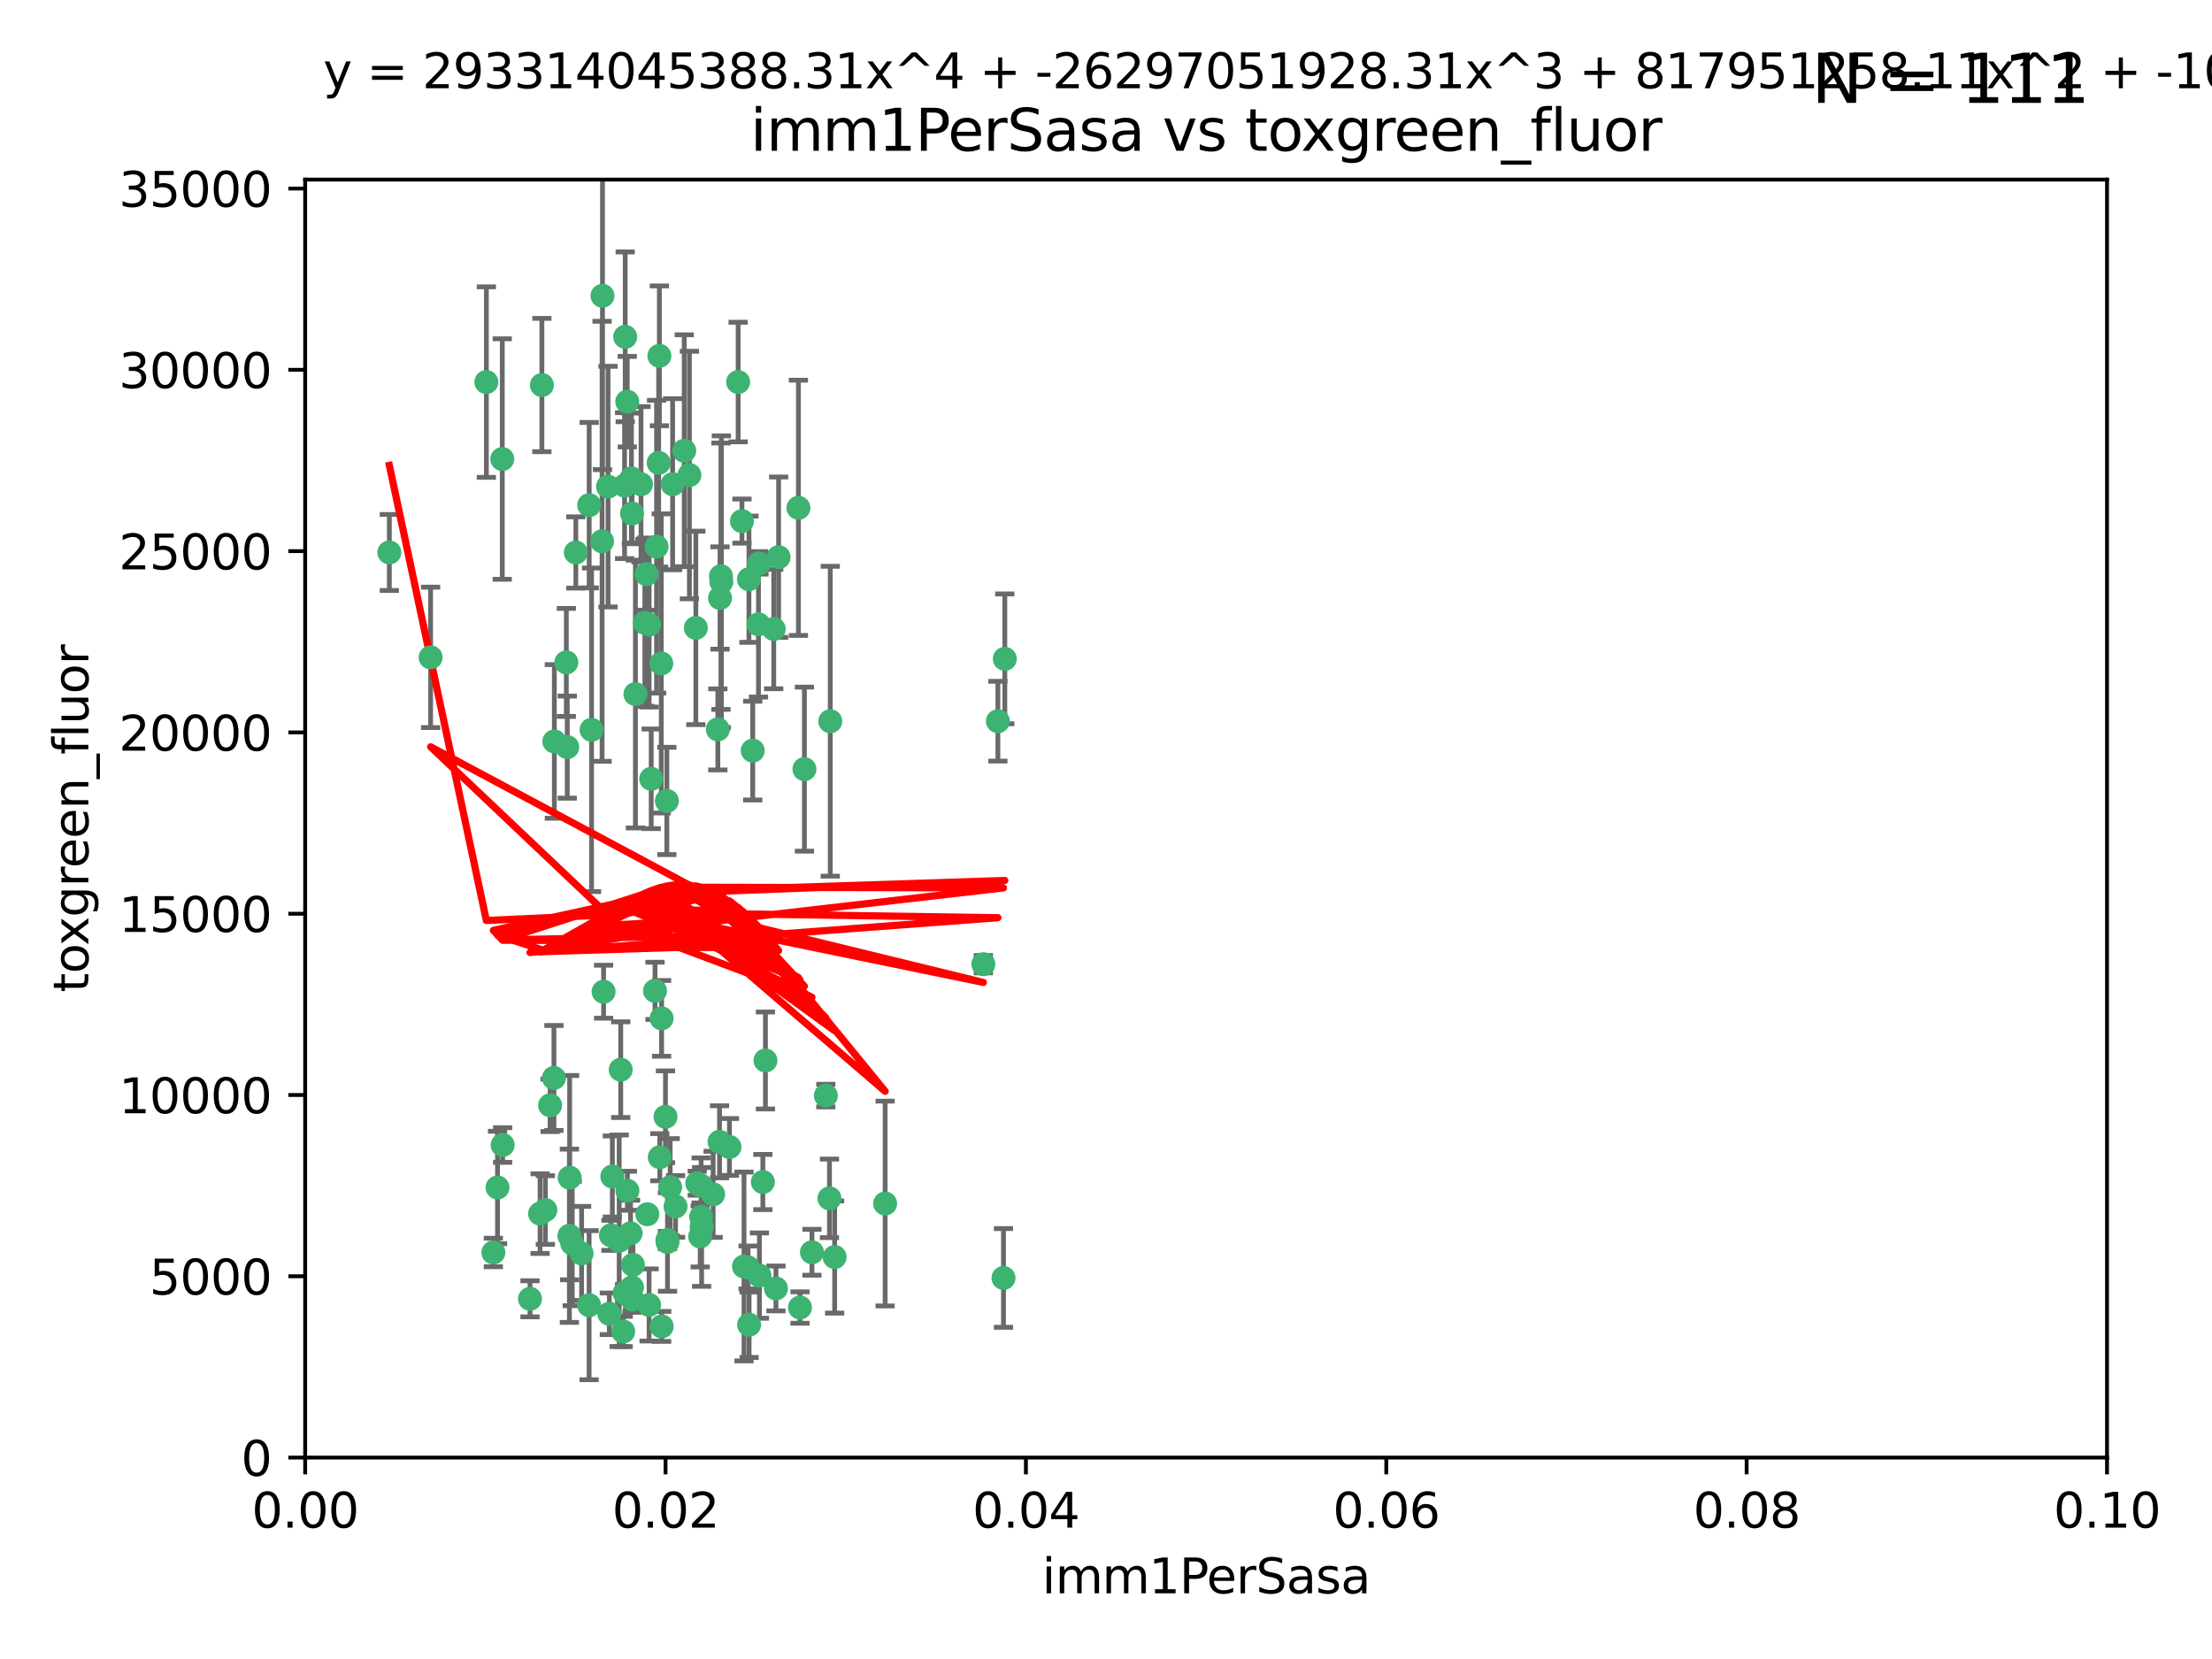 <?xml version="1.0" encoding="utf-8" standalone="no"?>
<!DOCTYPE svg PUBLIC "-//W3C//DTD SVG 1.1//EN"
  "http://www.w3.org/Graphics/SVG/1.1/DTD/svg11.dtd">
<svg xmlns:xlink="http://www.w3.org/1999/xlink" width="460.8pt" height="345.6pt" viewBox="0 0 460.8 345.6" xmlns="http://www.w3.org/2000/svg" version="1.1">
 <defs>
  <style type="text/css">*{stroke-linejoin: round; stroke-linecap: butt}</style>
 </defs>
 <g id="figure_1">
  <g id="patch_1">
   <path d="M 0 345.6 
L 460.8 345.6 
L 460.8 0 
L 0 0 
z
" style="fill: #ffffff"/>
  </g>
  <g id="axes_1">
   <g id="patch_2">
    <path d="M 63.571 303.64 
L 438.93 303.64 
L 438.93 37.411 
L 63.571 37.411 
z
" style="fill: #ffffff"/>
   </g>
   <g id="PathCollection_1">
    <defs>
     <path id="m6d3e6125ee" d="M 0 1.118 
C 0.297 1.118 0.581 1 0.791 0.791 
C 1 0.581 1.118 0.297 1.118 0 
C 1.118 -0.297 1 -0.581 0.791 -0.791 
C 0.581 -1 0.297 -1.118 0 -1.118 
C -0.297 -1.118 -0.581 -1 -0.791 -0.791 
C -1 -0.581 -1.118 -0.297 -1.118 0 
C -1.118 0.297 -1 0.581 -0.791 0.791 
C -0.581 1 -0.297 1.118 0 1.118 
z
" style="stroke: #3cb371"/>
    </defs>
    <g clip-path="url(#pc515ee58a5)">
     <use xlink:href="#m6d3e6125ee" x="81.107" y="115.09" style="fill: #3cb371; stroke: #3cb371"/>
     <use xlink:href="#m6d3e6125ee" x="101.319" y="79.593" style="fill: #3cb371; stroke: #3cb371"/>
     <use xlink:href="#m6d3e6125ee" x="126.665" y="101.372" style="fill: #3cb371; stroke: #3cb371"/>
     <use xlink:href="#m6d3e6125ee" x="89.706" y="136.942" style="fill: #3cb371; stroke: #3cb371"/>
     <use xlink:href="#m6d3e6125ee" x="156.017" y="120.662" style="fill: #3cb371; stroke: #3cb371"/>
     <use xlink:href="#m6d3e6125ee" x="137.211" y="96.415" style="fill: #3cb371; stroke: #3cb371"/>
     <use xlink:href="#m6d3e6125ee" x="119.957" y="115.091" style="fill: #3cb371; stroke: #3cb371"/>
     <use xlink:href="#m6d3e6125ee" x="125.509" y="61.614" style="fill: #3cb371; stroke: #3cb371"/>
     <use xlink:href="#m6d3e6125ee" x="169.147" y="260.87" style="fill: #3cb371; stroke: #3cb371"/>
     <use xlink:href="#m6d3e6125ee" x="130.666" y="83.673" style="fill: #3cb371; stroke: #3cb371"/>
     <use xlink:href="#m6d3e6125ee" x="161.183" y="131.033" style="fill: #3cb371; stroke: #3cb371"/>
     <use xlink:href="#m6d3e6125ee" x="112.885" y="80.209" style="fill: #3cb371; stroke: #3cb371"/>
     <use xlink:href="#m6d3e6125ee" x="130.11" y="101.166" style="fill: #3cb371; stroke: #3cb371"/>
     <use xlink:href="#m6d3e6125ee" x="137.361" y="74.129" style="fill: #3cb371; stroke: #3cb371"/>
     <use xlink:href="#m6d3e6125ee" x="167.576" y="160.224" style="fill: #3cb371; stroke: #3cb371"/>
     <use xlink:href="#m6d3e6125ee" x="149.54" y="151.945" style="fill: #3cb371; stroke: #3cb371"/>
     <use xlink:href="#m6d3e6125ee" x="125.424" y="112.761" style="fill: #3cb371; stroke: #3cb371"/>
     <use xlink:href="#m6d3e6125ee" x="134.683" y="119.604" style="fill: #3cb371; stroke: #3cb371"/>
     <use xlink:href="#m6d3e6125ee" x="132.373" y="144.591" style="fill: #3cb371; stroke: #3cb371"/>
     <use xlink:href="#m6d3e6125ee" x="140.118" y="100.872" style="fill: #3cb371; stroke: #3cb371"/>
     <use xlink:href="#m6d3e6125ee" x="162.201" y="116.067" style="fill: #3cb371; stroke: #3cb371"/>
     <use xlink:href="#m6d3e6125ee" x="159.458" y="220.921" style="fill: #3cb371; stroke: #3cb371"/>
     <use xlink:href="#m6d3e6125ee" x="104.628" y="95.624" style="fill: #3cb371; stroke: #3cb371"/>
     <use xlink:href="#m6d3e6125ee" x="133.537" y="100.88" style="fill: #3cb371; stroke: #3cb371"/>
     <use xlink:href="#m6d3e6125ee" x="166.324" y="105.788" style="fill: #3cb371; stroke: #3cb371"/>
     <use xlink:href="#m6d3e6125ee" x="135.226" y="130.114" style="fill: #3cb371; stroke: #3cb371"/>
     <use xlink:href="#m6d3e6125ee" x="136.777" y="113.883" style="fill: #3cb371; stroke: #3cb371"/>
     <use xlink:href="#m6d3e6125ee" x="137.755" y="138.203" style="fill: #3cb371; stroke: #3cb371"/>
     <use xlink:href="#m6d3e6125ee" x="131.665" y="106.972" style="fill: #3cb371; stroke: #3cb371"/>
     <use xlink:href="#m6d3e6125ee" x="125.739" y="206.592" style="fill: #3cb371; stroke: #3cb371"/>
     <use xlink:href="#m6d3e6125ee" x="149.997" y="124.576" style="fill: #3cb371; stroke: #3cb371"/>
     <use xlink:href="#m6d3e6125ee" x="131.536" y="99.654" style="fill: #3cb371; stroke: #3cb371"/>
     <use xlink:href="#m6d3e6125ee" x="102.779" y="260.914" style="fill: #3cb371; stroke: #3cb371"/>
     <use xlink:href="#m6d3e6125ee" x="104.711" y="238.523" style="fill: #3cb371; stroke: #3cb371"/>
     <use xlink:href="#m6d3e6125ee" x="118.666" y="245.325" style="fill: #3cb371; stroke: #3cb371"/>
     <use xlink:href="#m6d3e6125ee" x="143.618" y="98.96" style="fill: #3cb371; stroke: #3cb371"/>
     <use xlink:href="#m6d3e6125ee" x="137.844" y="276.318" style="fill: #3cb371; stroke: #3cb371"/>
     <use xlink:href="#m6d3e6125ee" x="154.563" y="108.552" style="fill: #3cb371; stroke: #3cb371"/>
     <use xlink:href="#m6d3e6125ee" x="158.007" y="130.059" style="fill: #3cb371; stroke: #3cb371"/>
     <use xlink:href="#m6d3e6125ee" x="153.769" y="79.585" style="fill: #3cb371; stroke: #3cb371"/>
     <use xlink:href="#m6d3e6125ee" x="118.169" y="155.635" style="fill: #3cb371; stroke: #3cb371"/>
     <use xlink:href="#m6d3e6125ee" x="136.451" y="206.41" style="fill: #3cb371; stroke: #3cb371"/>
     <use xlink:href="#m6d3e6125ee" x="150.191" y="120.034" style="fill: #3cb371; stroke: #3cb371"/>
     <use xlink:href="#m6d3e6125ee" x="146.058" y="247.024" style="fill: #3cb371; stroke: #3cb371"/>
     <use xlink:href="#m6d3e6125ee" x="142.539" y="93.895" style="fill: #3cb371; stroke: #3cb371"/>
     <use xlink:href="#m6d3e6125ee" x="158.116" y="117.366" style="fill: #3cb371; stroke: #3cb371"/>
     <use xlink:href="#m6d3e6125ee" x="150.274" y="121.191" style="fill: #3cb371; stroke: #3cb371"/>
     <use xlink:href="#m6d3e6125ee" x="130.241" y="70.169" style="fill: #3cb371; stroke: #3cb371"/>
     <use xlink:href="#m6d3e6125ee" x="138.918" y="166.847" style="fill: #3cb371; stroke: #3cb371"/>
     <use xlink:href="#m6d3e6125ee" x="130.121" y="269.359" style="fill: #3cb371; stroke: #3cb371"/>
     <use xlink:href="#m6d3e6125ee" x="112.506" y="252.825" style="fill: #3cb371; stroke: #3cb371"/>
     <use xlink:href="#m6d3e6125ee" x="207.877" y="150.242" style="fill: #3cb371; stroke: #3cb371"/>
     <use xlink:href="#m6d3e6125ee" x="127.567" y="245.077" style="fill: #3cb371; stroke: #3cb371"/>
     <use xlink:href="#m6d3e6125ee" x="148.561" y="248.804" style="fill: #3cb371; stroke: #3cb371"/>
     <use xlink:href="#m6d3e6125ee" x="209.321" y="137.251" style="fill: #3cb371; stroke: #3cb371"/>
     <use xlink:href="#m6d3e6125ee" x="134.851" y="252.947" style="fill: #3cb371; stroke: #3cb371"/>
     <use xlink:href="#m6d3e6125ee" x="119.208" y="259.045" style="fill: #3cb371; stroke: #3cb371"/>
     <use xlink:href="#m6d3e6125ee" x="137.448" y="241.067" style="fill: #3cb371; stroke: #3cb371"/>
     <use xlink:href="#m6d3e6125ee" x="127.275" y="257.342" style="fill: #3cb371; stroke: #3cb371"/>
     <use xlink:href="#m6d3e6125ee" x="117.976" y="137.993" style="fill: #3cb371; stroke: #3cb371"/>
     <use xlink:href="#m6d3e6125ee" x="155.845" y="264.042" style="fill: #3cb371; stroke: #3cb371"/>
     <use xlink:href="#m6d3e6125ee" x="114.597" y="230.255" style="fill: #3cb371; stroke: #3cb371"/>
     <use xlink:href="#m6d3e6125ee" x="110.41" y="270.567" style="fill: #3cb371; stroke: #3cb371"/>
     <use xlink:href="#m6d3e6125ee" x="113.608" y="252.069" style="fill: #3cb371; stroke: #3cb371"/>
     <use xlink:href="#m6d3e6125ee" x="103.643" y="247.376" style="fill: #3cb371; stroke: #3cb371"/>
     <use xlink:href="#m6d3e6125ee" x="131.656" y="268.169" style="fill: #3cb371; stroke: #3cb371"/>
     <use xlink:href="#m6d3e6125ee" x="131.847" y="263.481" style="fill: #3cb371; stroke: #3cb371"/>
     <use xlink:href="#m6d3e6125ee" x="129.825" y="277.375" style="fill: #3cb371; stroke: #3cb371"/>
     <use xlink:href="#m6d3e6125ee" x="140.729" y="251.323" style="fill: #3cb371; stroke: #3cb371"/>
     <use xlink:href="#m6d3e6125ee" x="131.762" y="270.746" style="fill: #3cb371; stroke: #3cb371"/>
     <use xlink:href="#m6d3e6125ee" x="166.652" y="272.382" style="fill: #3cb371; stroke: #3cb371"/>
     <use xlink:href="#m6d3e6125ee" x="129.308" y="222.83" style="fill: #3cb371; stroke: #3cb371"/>
     <use xlink:href="#m6d3e6125ee" x="154.991" y="263.833" style="fill: #3cb371; stroke: #3cb371"/>
     <use xlink:href="#m6d3e6125ee" x="151.961" y="238.934" style="fill: #3cb371; stroke: #3cb371"/>
     <use xlink:href="#m6d3e6125ee" x="172.958" y="150.246" style="fill: #3cb371; stroke: #3cb371"/>
     <use xlink:href="#m6d3e6125ee" x="149.893" y="237.859" style="fill: #3cb371; stroke: #3cb371"/>
     <use xlink:href="#m6d3e6125ee" x="128.99" y="258.47" style="fill: #3cb371; stroke: #3cb371"/>
     <use xlink:href="#m6d3e6125ee" x="204.855" y="200.861" style="fill: #3cb371; stroke: #3cb371"/>
     <use xlink:href="#m6d3e6125ee" x="158.205" y="265.728" style="fill: #3cb371; stroke: #3cb371"/>
     <use xlink:href="#m6d3e6125ee" x="146.06" y="253.482" style="fill: #3cb371; stroke: #3cb371"/>
     <use xlink:href="#m6d3e6125ee" x="123.231" y="152.035" style="fill: #3cb371; stroke: #3cb371"/>
     <use xlink:href="#m6d3e6125ee" x="156.053" y="275.967" style="fill: #3cb371; stroke: #3cb371"/>
     <use xlink:href="#m6d3e6125ee" x="209.046" y="266.22" style="fill: #3cb371; stroke: #3cb371"/>
     <use xlink:href="#m6d3e6125ee" x="146.161" y="255.591" style="fill: #3cb371; stroke: #3cb371"/>
     <use xlink:href="#m6d3e6125ee" x="137.823" y="212.147" style="fill: #3cb371; stroke: #3cb371"/>
     <use xlink:href="#m6d3e6125ee" x="156.807" y="156.366" style="fill: #3cb371; stroke: #3cb371"/>
     <use xlink:href="#m6d3e6125ee" x="139.042" y="258.32" style="fill: #3cb371; stroke: #3cb371"/>
     <use xlink:href="#m6d3e6125ee" x="145.859" y="257.576" style="fill: #3cb371; stroke: #3cb371"/>
     <use xlink:href="#m6d3e6125ee" x="130.7" y="248.058" style="fill: #3cb371; stroke: #3cb371"/>
     <use xlink:href="#m6d3e6125ee" x="144.959" y="130.801" style="fill: #3cb371; stroke: #3cb371"/>
     <use xlink:href="#m6d3e6125ee" x="122.722" y="271.896" style="fill: #3cb371; stroke: #3cb371"/>
     <use xlink:href="#m6d3e6125ee" x="131.356" y="256.929" style="fill: #3cb371; stroke: #3cb371"/>
     <use xlink:href="#m6d3e6125ee" x="115.394" y="224.561" style="fill: #3cb371; stroke: #3cb371"/>
     <use xlink:href="#m6d3e6125ee" x="126.935" y="273.685" style="fill: #3cb371; stroke: #3cb371"/>
     <use xlink:href="#m6d3e6125ee" x="118.616" y="257.429" style="fill: #3cb371; stroke: #3cb371"/>
     <use xlink:href="#m6d3e6125ee" x="115.48" y="154.457" style="fill: #3cb371; stroke: #3cb371"/>
     <use xlink:href="#m6d3e6125ee" x="161.644" y="268.409" style="fill: #3cb371; stroke: #3cb371"/>
     <use xlink:href="#m6d3e6125ee" x="122.738" y="105.234" style="fill: #3cb371; stroke: #3cb371"/>
     <use xlink:href="#m6d3e6125ee" x="121.161" y="261.112" style="fill: #3cb371; stroke: #3cb371"/>
     <use xlink:href="#m6d3e6125ee" x="135.215" y="271.847" style="fill: #3cb371; stroke: #3cb371"/>
     <use xlink:href="#m6d3e6125ee" x="173.876" y="261.862" style="fill: #3cb371; stroke: #3cb371"/>
     <use xlink:href="#m6d3e6125ee" x="134.334" y="129.752" style="fill: #3cb371; stroke: #3cb371"/>
     <use xlink:href="#m6d3e6125ee" x="138.633" y="232.65" style="fill: #3cb371; stroke: #3cb371"/>
     <use xlink:href="#m6d3e6125ee" x="139.056" y="258.72" style="fill: #3cb371; stroke: #3cb371"/>
     <use xlink:href="#m6d3e6125ee" x="158.917" y="246.235" style="fill: #3cb371; stroke: #3cb371"/>
     <use xlink:href="#m6d3e6125ee" x="139.605" y="247.319" style="fill: #3cb371; stroke: #3cb371"/>
     <use xlink:href="#m6d3e6125ee" x="145.249" y="246.485" style="fill: #3cb371; stroke: #3cb371"/>
     <use xlink:href="#m6d3e6125ee" x="172.037" y="228.234" style="fill: #3cb371; stroke: #3cb371"/>
     <use xlink:href="#m6d3e6125ee" x="135.66" y="162.243" style="fill: #3cb371; stroke: #3cb371"/>
     <use xlink:href="#m6d3e6125ee" x="184.39" y="250.721" style="fill: #3cb371; stroke: #3cb371"/>
     <use xlink:href="#m6d3e6125ee" x="172.794" y="249.638" style="fill: #3cb371; stroke: #3cb371"/>
    </g>
   </g>
   <g id="matplotlib.axis_1">
    <g id="xtick_1">
     <g id="line2d_1">
      <defs>
       <path id="md2edca5f26" d="M 0 0 
L 0 3.5 
" style="stroke: #000000; stroke-width: 0.8"/>
      </defs>
      <g>
       <use xlink:href="#md2edca5f26" x="63.571" y="303.64" style="stroke: #000000; stroke-width: 0.8"/>
      </g>
     </g>
     <g id="text_1">
      <!-- 0.00 -->
      <g transform="translate(52.438 318.238)scale(0.1 -0.1)">
       <defs>
        <path id="DejaVuSans-30" d="M 2034 4250 
Q 1547 4250 1301 3770 
Q 1056 3291 1056 2328 
Q 1056 1369 1301 889 
Q 1547 409 2034 409 
Q 2525 409 2770 889 
Q 3016 1369 3016 2328 
Q 3016 3291 2770 3770 
Q 2525 4250 2034 4250 
z
M 2034 4750 
Q 2819 4750 3233 4129 
Q 3647 3509 3647 2328 
Q 3647 1150 3233 529 
Q 2819 -91 2034 -91 
Q 1250 -91 836 529 
Q 422 1150 422 2328 
Q 422 3509 836 4129 
Q 1250 4750 2034 4750 
z
" transform="scale(0.016)"/>
        <path id="DejaVuSans-2e" d="M 684 794 
L 1344 794 
L 1344 0 
L 684 0 
L 684 794 
z
" transform="scale(0.016)"/>
       </defs>
       <use xlink:href="#DejaVuSans-30"/>
       <use xlink:href="#DejaVuSans-2e" x="63.623"/>
       <use xlink:href="#DejaVuSans-30" x="95.41"/>
       <use xlink:href="#DejaVuSans-30" x="159.033"/>
      </g>
     </g>
    </g>
    <g id="xtick_2">
     <g id="line2d_2">
      <g>
       <use xlink:href="#md2edca5f26" x="138.643" y="303.64" style="stroke: #000000; stroke-width: 0.8"/>
      </g>
     </g>
     <g id="text_2">
      <!-- 0.02 -->
      <g transform="translate(127.51 318.238)scale(0.1 -0.1)">
       <defs>
        <path id="DejaVuSans-32" d="M 1228 531 
L 3431 531 
L 3431 0 
L 469 0 
L 469 531 
Q 828 903 1448 1529 
Q 2069 2156 2228 2338 
Q 2531 2678 2651 2914 
Q 2772 3150 2772 3378 
Q 2772 3750 2511 3984 
Q 2250 4219 1831 4219 
Q 1534 4219 1204 4116 
Q 875 4013 500 3803 
L 500 4441 
Q 881 4594 1212 4672 
Q 1544 4750 1819 4750 
Q 2544 4750 2975 4387 
Q 3406 4025 3406 3419 
Q 3406 3131 3298 2873 
Q 3191 2616 2906 2266 
Q 2828 2175 2409 1742 
Q 1991 1309 1228 531 
z
" transform="scale(0.016)"/>
       </defs>
       <use xlink:href="#DejaVuSans-30"/>
       <use xlink:href="#DejaVuSans-2e" x="63.623"/>
       <use xlink:href="#DejaVuSans-30" x="95.41"/>
       <use xlink:href="#DejaVuSans-32" x="159.033"/>
      </g>
     </g>
    </g>
    <g id="xtick_3">
     <g id="line2d_3">
      <g>
       <use xlink:href="#md2edca5f26" x="213.715" y="303.64" style="stroke: #000000; stroke-width: 0.8"/>
      </g>
     </g>
     <g id="text_3">
      <!-- 0.04 -->
      <g transform="translate(202.582 318.238)scale(0.1 -0.1)">
       <defs>
        <path id="DejaVuSans-34" d="M 2419 4116 
L 825 1625 
L 2419 1625 
L 2419 4116 
z
M 2253 4666 
L 3047 4666 
L 3047 1625 
L 3713 1625 
L 3713 1100 
L 3047 1100 
L 3047 0 
L 2419 0 
L 2419 1100 
L 313 1100 
L 313 1709 
L 2253 4666 
z
" transform="scale(0.016)"/>
       </defs>
       <use xlink:href="#DejaVuSans-30"/>
       <use xlink:href="#DejaVuSans-2e" x="63.623"/>
       <use xlink:href="#DejaVuSans-30" x="95.41"/>
       <use xlink:href="#DejaVuSans-34" x="159.033"/>
      </g>
     </g>
    </g>
    <g id="xtick_4">
     <g id="line2d_4">
      <g>
       <use xlink:href="#md2edca5f26" x="288.786" y="303.64" style="stroke: #000000; stroke-width: 0.8"/>
      </g>
     </g>
     <g id="text_4">
      <!-- 0.06 -->
      <g transform="translate(277.654 318.238)scale(0.1 -0.1)">
       <defs>
        <path id="DejaVuSans-36" d="M 2113 2584 
Q 1688 2584 1439 2293 
Q 1191 2003 1191 1497 
Q 1191 994 1439 701 
Q 1688 409 2113 409 
Q 2538 409 2786 701 
Q 3034 994 3034 1497 
Q 3034 2003 2786 2293 
Q 2538 2584 2113 2584 
z
M 3366 4563 
L 3366 3988 
Q 3128 4100 2886 4159 
Q 2644 4219 2406 4219 
Q 1781 4219 1451 3797 
Q 1122 3375 1075 2522 
Q 1259 2794 1537 2939 
Q 1816 3084 2150 3084 
Q 2853 3084 3261 2657 
Q 3669 2231 3669 1497 
Q 3669 778 3244 343 
Q 2819 -91 2113 -91 
Q 1303 -91 875 529 
Q 447 1150 447 2328 
Q 447 3434 972 4092 
Q 1497 4750 2381 4750 
Q 2619 4750 2861 4703 
Q 3103 4656 3366 4563 
z
" transform="scale(0.016)"/>
       </defs>
       <use xlink:href="#DejaVuSans-30"/>
       <use xlink:href="#DejaVuSans-2e" x="63.623"/>
       <use xlink:href="#DejaVuSans-30" x="95.41"/>
       <use xlink:href="#DejaVuSans-36" x="159.033"/>
      </g>
     </g>
    </g>
    <g id="xtick_5">
     <g id="line2d_5">
      <g>
       <use xlink:href="#md2edca5f26" x="363.858" y="303.64" style="stroke: #000000; stroke-width: 0.8"/>
      </g>
     </g>
     <g id="text_5">
      <!-- 0.08 -->
      <g transform="translate(352.725 318.238)scale(0.1 -0.1)">
       <defs>
        <path id="DejaVuSans-38" d="M 2034 2216 
Q 1584 2216 1326 1975 
Q 1069 1734 1069 1313 
Q 1069 891 1326 650 
Q 1584 409 2034 409 
Q 2484 409 2743 651 
Q 3003 894 3003 1313 
Q 3003 1734 2745 1975 
Q 2488 2216 2034 2216 
z
M 1403 2484 
Q 997 2584 770 2862 
Q 544 3141 544 3541 
Q 544 4100 942 4425 
Q 1341 4750 2034 4750 
Q 2731 4750 3128 4425 
Q 3525 4100 3525 3541 
Q 3525 3141 3298 2862 
Q 3072 2584 2669 2484 
Q 3125 2378 3379 2068 
Q 3634 1759 3634 1313 
Q 3634 634 3220 271 
Q 2806 -91 2034 -91 
Q 1263 -91 848 271 
Q 434 634 434 1313 
Q 434 1759 690 2068 
Q 947 2378 1403 2484 
z
M 1172 3481 
Q 1172 3119 1398 2916 
Q 1625 2713 2034 2713 
Q 2441 2713 2670 2916 
Q 2900 3119 2900 3481 
Q 2900 3844 2670 4047 
Q 2441 4250 2034 4250 
Q 1625 4250 1398 4047 
Q 1172 3844 1172 3481 
z
" transform="scale(0.016)"/>
       </defs>
       <use xlink:href="#DejaVuSans-30"/>
       <use xlink:href="#DejaVuSans-2e" x="63.623"/>
       <use xlink:href="#DejaVuSans-30" x="95.41"/>
       <use xlink:href="#DejaVuSans-38" x="159.033"/>
      </g>
     </g>
    </g>
    <g id="xtick_6">
     <g id="line2d_6">
      <g>
       <use xlink:href="#md2edca5f26" x="438.93" y="303.64" style="stroke: #000000; stroke-width: 0.8"/>
      </g>
     </g>
     <g id="text_6">
      <!-- 0.10 -->
      <g transform="translate(427.797 318.238)scale(0.1 -0.1)">
       <defs>
        <path id="DejaVuSans-31" d="M 794 531 
L 1825 531 
L 1825 4091 
L 703 3866 
L 703 4441 
L 1819 4666 
L 2450 4666 
L 2450 531 
L 3481 531 
L 3481 0 
L 794 0 
L 794 531 
z
" transform="scale(0.016)"/>
       </defs>
       <use xlink:href="#DejaVuSans-30"/>
       <use xlink:href="#DejaVuSans-2e" x="63.623"/>
       <use xlink:href="#DejaVuSans-31" x="95.41"/>
       <use xlink:href="#DejaVuSans-30" x="159.033"/>
      </g>
     </g>
    </g>
    <g id="text_7">
     <!-- imm1PerSasa -->
     <g transform="translate(217.067 331.917)scale(0.1 -0.1)">
      <defs>
       <path id="DejaVuSans-69" d="M 603 3500 
L 1178 3500 
L 1178 0 
L 603 0 
L 603 3500 
z
M 603 4863 
L 1178 4863 
L 1178 4134 
L 603 4134 
L 603 4863 
z
" transform="scale(0.016)"/>
       <path id="DejaVuSans-6d" d="M 3328 2828 
Q 3544 3216 3844 3400 
Q 4144 3584 4550 3584 
Q 5097 3584 5394 3201 
Q 5691 2819 5691 2113 
L 5691 0 
L 5113 0 
L 5113 2094 
Q 5113 2597 4934 2840 
Q 4756 3084 4391 3084 
Q 3944 3084 3684 2787 
Q 3425 2491 3425 1978 
L 3425 0 
L 2847 0 
L 2847 2094 
Q 2847 2600 2669 2842 
Q 2491 3084 2119 3084 
Q 1678 3084 1418 2786 
Q 1159 2488 1159 1978 
L 1159 0 
L 581 0 
L 581 3500 
L 1159 3500 
L 1159 2956 
Q 1356 3278 1631 3431 
Q 1906 3584 2284 3584 
Q 2666 3584 2933 3390 
Q 3200 3197 3328 2828 
z
" transform="scale(0.016)"/>
       <path id="DejaVuSans-50" d="M 1259 4147 
L 1259 2394 
L 2053 2394 
Q 2494 2394 2734 2622 
Q 2975 2850 2975 3272 
Q 2975 3691 2734 3919 
Q 2494 4147 2053 4147 
L 1259 4147 
z
M 628 4666 
L 2053 4666 
Q 2838 4666 3239 4311 
Q 3641 3956 3641 3272 
Q 3641 2581 3239 2228 
Q 2838 1875 2053 1875 
L 1259 1875 
L 1259 0 
L 628 0 
L 628 4666 
z
" transform="scale(0.016)"/>
       <path id="DejaVuSans-65" d="M 3597 1894 
L 3597 1613 
L 953 1613 
Q 991 1019 1311 708 
Q 1631 397 2203 397 
Q 2534 397 2845 478 
Q 3156 559 3463 722 
L 3463 178 
Q 3153 47 2828 -22 
Q 2503 -91 2169 -91 
Q 1331 -91 842 396 
Q 353 884 353 1716 
Q 353 2575 817 3079 
Q 1281 3584 2069 3584 
Q 2775 3584 3186 3129 
Q 3597 2675 3597 1894 
z
M 3022 2063 
Q 3016 2534 2758 2815 
Q 2500 3097 2075 3097 
Q 1594 3097 1305 2825 
Q 1016 2553 972 2059 
L 3022 2063 
z
" transform="scale(0.016)"/>
       <path id="DejaVuSans-72" d="M 2631 2963 
Q 2534 3019 2420 3045 
Q 2306 3072 2169 3072 
Q 1681 3072 1420 2755 
Q 1159 2438 1159 1844 
L 1159 0 
L 581 0 
L 581 3500 
L 1159 3500 
L 1159 2956 
Q 1341 3275 1631 3429 
Q 1922 3584 2338 3584 
Q 2397 3584 2469 3576 
Q 2541 3569 2628 3553 
L 2631 2963 
z
" transform="scale(0.016)"/>
       <path id="DejaVuSans-53" d="M 3425 4513 
L 3425 3897 
Q 3066 4069 2747 4153 
Q 2428 4238 2131 4238 
Q 1616 4238 1336 4038 
Q 1056 3838 1056 3469 
Q 1056 3159 1242 3001 
Q 1428 2844 1947 2747 
L 2328 2669 
Q 3034 2534 3370 2195 
Q 3706 1856 3706 1288 
Q 3706 609 3251 259 
Q 2797 -91 1919 -91 
Q 1588 -91 1214 -16 
Q 841 59 441 206 
L 441 856 
Q 825 641 1194 531 
Q 1563 422 1919 422 
Q 2459 422 2753 634 
Q 3047 847 3047 1241 
Q 3047 1584 2836 1778 
Q 2625 1972 2144 2069 
L 1759 2144 
Q 1053 2284 737 2584 
Q 422 2884 422 3419 
Q 422 4038 858 4394 
Q 1294 4750 2059 4750 
Q 2388 4750 2728 4690 
Q 3069 4631 3425 4513 
z
" transform="scale(0.016)"/>
       <path id="DejaVuSans-61" d="M 2194 1759 
Q 1497 1759 1228 1600 
Q 959 1441 959 1056 
Q 959 750 1161 570 
Q 1363 391 1709 391 
Q 2188 391 2477 730 
Q 2766 1069 2766 1631 
L 2766 1759 
L 2194 1759 
z
M 3341 1997 
L 3341 0 
L 2766 0 
L 2766 531 
Q 2569 213 2275 61 
Q 1981 -91 1556 -91 
Q 1019 -91 701 211 
Q 384 513 384 1019 
Q 384 1609 779 1909 
Q 1175 2209 1959 2209 
L 2766 2209 
L 2766 2266 
Q 2766 2663 2505 2880 
Q 2244 3097 1772 3097 
Q 1472 3097 1187 3025 
Q 903 2953 641 2809 
L 641 3341 
Q 956 3463 1253 3523 
Q 1550 3584 1831 3584 
Q 2591 3584 2966 3190 
Q 3341 2797 3341 1997 
z
" transform="scale(0.016)"/>
       <path id="DejaVuSans-73" d="M 2834 3397 
L 2834 2853 
Q 2591 2978 2328 3040 
Q 2066 3103 1784 3103 
Q 1356 3103 1142 2972 
Q 928 2841 928 2578 
Q 928 2378 1081 2264 
Q 1234 2150 1697 2047 
L 1894 2003 
Q 2506 1872 2764 1633 
Q 3022 1394 3022 966 
Q 3022 478 2636 193 
Q 2250 -91 1575 -91 
Q 1294 -91 989 -36 
Q 684 19 347 128 
L 347 722 
Q 666 556 975 473 
Q 1284 391 1588 391 
Q 1994 391 2212 530 
Q 2431 669 2431 922 
Q 2431 1156 2273 1281 
Q 2116 1406 1581 1522 
L 1381 1569 
Q 847 1681 609 1914 
Q 372 2147 372 2553 
Q 372 3047 722 3315 
Q 1072 3584 1716 3584 
Q 2034 3584 2315 3537 
Q 2597 3491 2834 3397 
z
" transform="scale(0.016)"/>
      </defs>
      <use xlink:href="#DejaVuSans-69"/>
      <use xlink:href="#DejaVuSans-6d" x="27.783"/>
      <use xlink:href="#DejaVuSans-6d" x="125.195"/>
      <use xlink:href="#DejaVuSans-31" x="222.607"/>
      <use xlink:href="#DejaVuSans-50" x="286.23"/>
      <use xlink:href="#DejaVuSans-65" x="342.908"/>
      <use xlink:href="#DejaVuSans-72" x="404.432"/>
      <use xlink:href="#DejaVuSans-53" x="445.545"/>
      <use xlink:href="#DejaVuSans-61" x="509.021"/>
      <use xlink:href="#DejaVuSans-73" x="570.301"/>
      <use xlink:href="#DejaVuSans-61" x="622.4"/>
     </g>
    </g>
   </g>
   <g id="matplotlib.axis_2">
    <g id="ytick_1">
     <g id="line2d_7">
      <defs>
       <path id="mf3f0511cd4" d="M 0 0 
L -3.5 0 
" style="stroke: #000000; stroke-width: 0.8"/>
      </defs>
      <g>
       <use xlink:href="#mf3f0511cd4" x="63.571" y="303.64" style="stroke: #000000; stroke-width: 0.8"/>
      </g>
     </g>
     <g id="text_8">
      <!-- 0 -->
      <g transform="translate(50.209 307.439)scale(0.1 -0.1)">
       <use xlink:href="#DejaVuSans-30"/>
      </g>
     </g>
    </g>
    <g id="ytick_2">
     <g id="line2d_8">
      <g>
       <use xlink:href="#mf3f0511cd4" x="63.571" y="265.874" style="stroke: #000000; stroke-width: 0.8"/>
      </g>
     </g>
     <g id="text_9">
      <!-- 5000 -->
      <g transform="translate(31.121 269.673)scale(0.1 -0.1)">
       <defs>
        <path id="DejaVuSans-35" d="M 691 4666 
L 3169 4666 
L 3169 4134 
L 1269 4134 
L 1269 2991 
Q 1406 3038 1543 3061 
Q 1681 3084 1819 3084 
Q 2600 3084 3056 2656 
Q 3513 2228 3513 1497 
Q 3513 744 3044 326 
Q 2575 -91 1722 -91 
Q 1428 -91 1123 -41 
Q 819 9 494 109 
L 494 744 
Q 775 591 1075 516 
Q 1375 441 1709 441 
Q 2250 441 2565 725 
Q 2881 1009 2881 1497 
Q 2881 1984 2565 2268 
Q 2250 2553 1709 2553 
Q 1456 2553 1204 2497 
Q 953 2441 691 2322 
L 691 4666 
z
" transform="scale(0.016)"/>
       </defs>
       <use xlink:href="#DejaVuSans-35"/>
       <use xlink:href="#DejaVuSans-30" x="63.623"/>
       <use xlink:href="#DejaVuSans-30" x="127.246"/>
       <use xlink:href="#DejaVuSans-30" x="190.869"/>
      </g>
     </g>
    </g>
    <g id="ytick_3">
     <g id="line2d_9">
      <g>
       <use xlink:href="#mf3f0511cd4" x="63.571" y="228.108" style="stroke: #000000; stroke-width: 0.8"/>
      </g>
     </g>
     <g id="text_10">
      <!-- 10000 -->
      <g transform="translate(24.759 231.907)scale(0.1 -0.1)">
       <use xlink:href="#DejaVuSans-31"/>
       <use xlink:href="#DejaVuSans-30" x="63.623"/>
       <use xlink:href="#DejaVuSans-30" x="127.246"/>
       <use xlink:href="#DejaVuSans-30" x="190.869"/>
       <use xlink:href="#DejaVuSans-30" x="254.492"/>
      </g>
     </g>
    </g>
    <g id="ytick_4">
     <g id="line2d_10">
      <g>
       <use xlink:href="#mf3f0511cd4" x="63.571" y="190.342" style="stroke: #000000; stroke-width: 0.8"/>
      </g>
     </g>
     <g id="text_11">
      <!-- 15000 -->
      <g transform="translate(24.759 194.141)scale(0.1 -0.1)">
       <use xlink:href="#DejaVuSans-31"/>
       <use xlink:href="#DejaVuSans-35" x="63.623"/>
       <use xlink:href="#DejaVuSans-30" x="127.246"/>
       <use xlink:href="#DejaVuSans-30" x="190.869"/>
       <use xlink:href="#DejaVuSans-30" x="254.492"/>
      </g>
     </g>
    </g>
    <g id="ytick_5">
     <g id="line2d_11">
      <g>
       <use xlink:href="#mf3f0511cd4" x="63.571" y="152.576" style="stroke: #000000; stroke-width: 0.8"/>
      </g>
     </g>
     <g id="text_12">
      <!-- 20000 -->
      <g transform="translate(24.759 156.375)scale(0.1 -0.1)">
       <use xlink:href="#DejaVuSans-32"/>
       <use xlink:href="#DejaVuSans-30" x="63.623"/>
       <use xlink:href="#DejaVuSans-30" x="127.246"/>
       <use xlink:href="#DejaVuSans-30" x="190.869"/>
       <use xlink:href="#DejaVuSans-30" x="254.492"/>
      </g>
     </g>
    </g>
    <g id="ytick_6">
     <g id="line2d_12">
      <g>
       <use xlink:href="#mf3f0511cd4" x="63.571" y="114.81" style="stroke: #000000; stroke-width: 0.8"/>
      </g>
     </g>
     <g id="text_13">
      <!-- 25000 -->
      <g transform="translate(24.759 118.609)scale(0.1 -0.1)">
       <use xlink:href="#DejaVuSans-32"/>
       <use xlink:href="#DejaVuSans-35" x="63.623"/>
       <use xlink:href="#DejaVuSans-30" x="127.246"/>
       <use xlink:href="#DejaVuSans-30" x="190.869"/>
       <use xlink:href="#DejaVuSans-30" x="254.492"/>
      </g>
     </g>
    </g>
    <g id="ytick_7">
     <g id="line2d_13">
      <g>
       <use xlink:href="#mf3f0511cd4" x="63.571" y="77.044" style="stroke: #000000; stroke-width: 0.8"/>
      </g>
     </g>
     <g id="text_14">
      <!-- 30000 -->
      <g transform="translate(24.759 80.844)scale(0.1 -0.1)">
       <defs>
        <path id="DejaVuSans-33" d="M 2597 2516 
Q 3050 2419 3304 2112 
Q 3559 1806 3559 1356 
Q 3559 666 3084 287 
Q 2609 -91 1734 -91 
Q 1441 -91 1130 -33 
Q 819 25 488 141 
L 488 750 
Q 750 597 1062 519 
Q 1375 441 1716 441 
Q 2309 441 2620 675 
Q 2931 909 2931 1356 
Q 2931 1769 2642 2001 
Q 2353 2234 1838 2234 
L 1294 2234 
L 1294 2753 
L 1863 2753 
Q 2328 2753 2575 2939 
Q 2822 3125 2822 3475 
Q 2822 3834 2567 4026 
Q 2313 4219 1838 4219 
Q 1578 4219 1281 4162 
Q 984 4106 628 3988 
L 628 4550 
Q 988 4650 1302 4700 
Q 1616 4750 1894 4750 
Q 2613 4750 3031 4423 
Q 3450 4097 3450 3541 
Q 3450 3153 3228 2886 
Q 3006 2619 2597 2516 
z
" transform="scale(0.016)"/>
       </defs>
       <use xlink:href="#DejaVuSans-33"/>
       <use xlink:href="#DejaVuSans-30" x="63.623"/>
       <use xlink:href="#DejaVuSans-30" x="127.246"/>
       <use xlink:href="#DejaVuSans-30" x="190.869"/>
       <use xlink:href="#DejaVuSans-30" x="254.492"/>
      </g>
     </g>
    </g>
    <g id="ytick_8">
     <g id="line2d_14">
      <g>
       <use xlink:href="#mf3f0511cd4" x="63.571" y="39.278" style="stroke: #000000; stroke-width: 0.8"/>
      </g>
     </g>
     <g id="text_15">
      <!-- 35000 -->
      <g transform="translate(24.759 43.078)scale(0.1 -0.1)">
       <use xlink:href="#DejaVuSans-33"/>
       <use xlink:href="#DejaVuSans-35" x="63.623"/>
       <use xlink:href="#DejaVuSans-30" x="127.246"/>
       <use xlink:href="#DejaVuSans-30" x="190.869"/>
       <use xlink:href="#DejaVuSans-30" x="254.492"/>
      </g>
     </g>
    </g>
    <g id="text_16">
     <!-- toxgreen_fluor -->
     <g transform="translate(18.401 206.72)rotate(-90)scale(0.1 -0.1)">
      <defs>
       <path id="DejaVuSans-74" d="M 1172 4494 
L 1172 3500 
L 2356 3500 
L 2356 3053 
L 1172 3053 
L 1172 1153 
Q 1172 725 1289 603 
Q 1406 481 1766 481 
L 2356 481 
L 2356 0 
L 1766 0 
Q 1100 0 847 248 
Q 594 497 594 1153 
L 594 3053 
L 172 3053 
L 172 3500 
L 594 3500 
L 594 4494 
L 1172 4494 
z
" transform="scale(0.016)"/>
       <path id="DejaVuSans-6f" d="M 1959 3097 
Q 1497 3097 1228 2736 
Q 959 2375 959 1747 
Q 959 1119 1226 758 
Q 1494 397 1959 397 
Q 2419 397 2687 759 
Q 2956 1122 2956 1747 
Q 2956 2369 2687 2733 
Q 2419 3097 1959 3097 
z
M 1959 3584 
Q 2709 3584 3137 3096 
Q 3566 2609 3566 1747 
Q 3566 888 3137 398 
Q 2709 -91 1959 -91 
Q 1206 -91 779 398 
Q 353 888 353 1747 
Q 353 2609 779 3096 
Q 1206 3584 1959 3584 
z
" transform="scale(0.016)"/>
       <path id="DejaVuSans-78" d="M 3513 3500 
L 2247 1797 
L 3578 0 
L 2900 0 
L 1881 1375 
L 863 0 
L 184 0 
L 1544 1831 
L 300 3500 
L 978 3500 
L 1906 2253 
L 2834 3500 
L 3513 3500 
z
" transform="scale(0.016)"/>
       <path id="DejaVuSans-67" d="M 2906 1791 
Q 2906 2416 2648 2759 
Q 2391 3103 1925 3103 
Q 1463 3103 1205 2759 
Q 947 2416 947 1791 
Q 947 1169 1205 825 
Q 1463 481 1925 481 
Q 2391 481 2648 825 
Q 2906 1169 2906 1791 
z
M 3481 434 
Q 3481 -459 3084 -895 
Q 2688 -1331 1869 -1331 
Q 1566 -1331 1297 -1286 
Q 1028 -1241 775 -1147 
L 775 -588 
Q 1028 -725 1275 -790 
Q 1522 -856 1778 -856 
Q 2344 -856 2625 -561 
Q 2906 -266 2906 331 
L 2906 616 
Q 2728 306 2450 153 
Q 2172 0 1784 0 
Q 1141 0 747 490 
Q 353 981 353 1791 
Q 353 2603 747 3093 
Q 1141 3584 1784 3584 
Q 2172 3584 2450 3431 
Q 2728 3278 2906 2969 
L 2906 3500 
L 3481 3500 
L 3481 434 
z
" transform="scale(0.016)"/>
       <path id="DejaVuSans-6e" d="M 3513 2113 
L 3513 0 
L 2938 0 
L 2938 2094 
Q 2938 2591 2744 2837 
Q 2550 3084 2163 3084 
Q 1697 3084 1428 2787 
Q 1159 2491 1159 1978 
L 1159 0 
L 581 0 
L 581 3500 
L 1159 3500 
L 1159 2956 
Q 1366 3272 1645 3428 
Q 1925 3584 2291 3584 
Q 2894 3584 3203 3211 
Q 3513 2838 3513 2113 
z
" transform="scale(0.016)"/>
       <path id="DejaVuSans-5f" d="M 3263 -1063 
L 3263 -1509 
L -63 -1509 
L -63 -1063 
L 3263 -1063 
z
" transform="scale(0.016)"/>
       <path id="DejaVuSans-66" d="M 2375 4863 
L 2375 4384 
L 1825 4384 
Q 1516 4384 1395 4259 
Q 1275 4134 1275 3809 
L 1275 3500 
L 2222 3500 
L 2222 3053 
L 1275 3053 
L 1275 0 
L 697 0 
L 697 3053 
L 147 3053 
L 147 3500 
L 697 3500 
L 697 3744 
Q 697 4328 969 4595 
Q 1241 4863 1831 4863 
L 2375 4863 
z
" transform="scale(0.016)"/>
       <path id="DejaVuSans-6c" d="M 603 4863 
L 1178 4863 
L 1178 0 
L 603 0 
L 603 4863 
z
" transform="scale(0.016)"/>
       <path id="DejaVuSans-75" d="M 544 1381 
L 544 3500 
L 1119 3500 
L 1119 1403 
Q 1119 906 1312 657 
Q 1506 409 1894 409 
Q 2359 409 2629 706 
Q 2900 1003 2900 1516 
L 2900 3500 
L 3475 3500 
L 3475 0 
L 2900 0 
L 2900 538 
Q 2691 219 2414 64 
Q 2138 -91 1772 -91 
Q 1169 -91 856 284 
Q 544 659 544 1381 
z
M 1991 3584 
L 1991 3584 
z
" transform="scale(0.016)"/>
      </defs>
      <use xlink:href="#DejaVuSans-74"/>
      <use xlink:href="#DejaVuSans-6f" x="39.209"/>
      <use xlink:href="#DejaVuSans-78" x="97.266"/>
      <use xlink:href="#DejaVuSans-67" x="156.445"/>
      <use xlink:href="#DejaVuSans-72" x="219.922"/>
      <use xlink:href="#DejaVuSans-65" x="258.785"/>
      <use xlink:href="#DejaVuSans-65" x="320.309"/>
      <use xlink:href="#DejaVuSans-6e" x="381.832"/>
      <use xlink:href="#DejaVuSans-5f" x="445.211"/>
      <use xlink:href="#DejaVuSans-66" x="495.211"/>
      <use xlink:href="#DejaVuSans-6c" x="530.416"/>
      <use xlink:href="#DejaVuSans-75" x="558.199"/>
      <use xlink:href="#DejaVuSans-6f" x="621.578"/>
      <use xlink:href="#DejaVuSans-72" x="682.76"/>
     </g>
    </g>
   </g>
   <g id="LineCollection_1">
    <path d="M 81.107 123.008 
L 81.107 107.171 
" clip-path="url(#pc515ee58a5)" style="fill: none; stroke: #696969"/>
    <path d="M 101.319 99.437 
L 101.319 59.75 
" clip-path="url(#pc515ee58a5)" style="fill: none; stroke: #696969"/>
    <path d="M 126.665 126.436 
L 126.665 76.309 
" clip-path="url(#pc515ee58a5)" style="fill: none; stroke: #696969"/>
    <path d="M 89.706 151.57 
L 89.706 122.315 
" clip-path="url(#pc515ee58a5)" style="fill: none; stroke: #696969"/>
    <path d="M 156.017 133.818 
L 156.017 107.506 
" clip-path="url(#pc515ee58a5)" style="fill: none; stroke: #696969"/>
    <path d="M 137.211 118.115 
L 137.211 74.714 
" clip-path="url(#pc515ee58a5)" style="fill: none; stroke: #696969"/>
    <path d="M 119.957 122.516 
L 119.957 107.666 
" clip-path="url(#pc515ee58a5)" style="fill: none; stroke: #696969"/>
    <path d="M 125.509 97.825 
L 125.509 25.402 
" clip-path="url(#pc515ee58a5)" style="fill: none; stroke: #696969"/>
    <path d="M 169.147 265.648 
L 169.147 256.093 
" clip-path="url(#pc515ee58a5)" style="fill: none; stroke: #696969"/>
    <path d="M 130.666 93.1 
L 130.666 74.246 
" clip-path="url(#pc515ee58a5)" style="fill: none; stroke: #696969"/>
    <path d="M 161.183 143.479 
L 161.183 118.586 
" clip-path="url(#pc515ee58a5)" style="fill: none; stroke: #696969"/>
    <path d="M 112.885 94.094 
L 112.885 66.324 
" clip-path="url(#pc515ee58a5)" style="fill: none; stroke: #696969"/>
    <path d="M 130.11 116.358 
L 130.11 85.973 
" clip-path="url(#pc515ee58a5)" style="fill: none; stroke: #696969"/>
    <path d="M 137.361 88.692 
L 137.361 59.566 
" clip-path="url(#pc515ee58a5)" style="fill: none; stroke: #696969"/>
    <path d="M 167.576 177.314 
L 167.576 143.135 
" clip-path="url(#pc515ee58a5)" style="fill: none; stroke: #696969"/>
    <path d="M 149.54 160.385 
L 149.54 143.505 
" clip-path="url(#pc515ee58a5)" style="fill: none; stroke: #696969"/>
    <path d="M 125.424 158.597 
L 125.424 66.926 
" clip-path="url(#pc515ee58a5)" style="fill: none; stroke: #696969"/>
    <path d="M 134.683 127.118 
L 134.683 112.09 
" clip-path="url(#pc515ee58a5)" style="fill: none; stroke: #696969"/>
    <path d="M 132.373 172.484 
L 132.373 116.697 
" clip-path="url(#pc515ee58a5)" style="fill: none; stroke: #696969"/>
    <path d="M 140.118 118.692 
L 140.118 83.052 
" clip-path="url(#pc515ee58a5)" style="fill: none; stroke: #696969"/>
    <path d="M 162.201 132.771 
L 162.201 99.364 
" clip-path="url(#pc515ee58a5)" style="fill: none; stroke: #696969"/>
    <path d="M 159.458 231.022 
L 159.458 210.82 
" clip-path="url(#pc515ee58a5)" style="fill: none; stroke: #696969"/>
    <path d="M 104.628 120.671 
L 104.628 70.577 
" clip-path="url(#pc515ee58a5)" style="fill: none; stroke: #696969"/>
    <path d="M 133.537 117.048 
L 133.537 84.711 
" clip-path="url(#pc515ee58a5)" style="fill: none; stroke: #696969"/>
    <path d="M 166.324 132.373 
L 166.324 79.202 
" clip-path="url(#pc515ee58a5)" style="fill: none; stroke: #696969"/>
    <path d="M 135.226 147.286 
L 135.226 112.943 
" clip-path="url(#pc515ee58a5)" style="fill: none; stroke: #696969"/>
    <path d="M 136.777 144.378 
L 136.777 83.389 
" clip-path="url(#pc515ee58a5)" style="fill: none; stroke: #696969"/>
    <path d="M 137.755 169.362 
L 137.755 107.043 
" clip-path="url(#pc515ee58a5)" style="fill: none; stroke: #696969"/>
    <path d="M 131.665 113.147 
L 131.665 100.797 
" clip-path="url(#pc515ee58a5)" style="fill: none; stroke: #696969"/>
    <path d="M 125.739 212.112 
L 125.739 201.073 
" clip-path="url(#pc515ee58a5)" style="fill: none; stroke: #696969"/>
    <path d="M 149.997 135.235 
L 149.997 113.917 
" clip-path="url(#pc515ee58a5)" style="fill: none; stroke: #696969"/>
    <path d="M 131.536 113.257 
L 131.536 86.051 
" clip-path="url(#pc515ee58a5)" style="fill: none; stroke: #696969"/>
    <path d="M 102.779 263.886 
L 102.779 257.941 
" clip-path="url(#pc515ee58a5)" style="fill: none; stroke: #696969"/>
    <path d="M 104.711 242.133 
L 104.711 234.912 
" clip-path="url(#pc515ee58a5)" style="fill: none; stroke: #696969"/>
    <path d="M 118.666 266.605 
L 118.666 224.045 
" clip-path="url(#pc515ee58a5)" style="fill: none; stroke: #696969"/>
    <path d="M 143.618 124.744 
L 143.618 73.175 
" clip-path="url(#pc515ee58a5)" style="fill: none; stroke: #696969"/>
    <path d="M 137.844 279.439 
L 137.844 273.197 
" clip-path="url(#pc515ee58a5)" style="fill: none; stroke: #696969"/>
    <path d="M 154.563 113.148 
L 154.563 103.957 
" clip-path="url(#pc515ee58a5)" style="fill: none; stroke: #696969"/>
    <path d="M 158.007 145.209 
L 158.007 114.909 
" clip-path="url(#pc515ee58a5)" style="fill: none; stroke: #696969"/>
    <path d="M 153.769 92.04 
L 153.769 67.13 
" clip-path="url(#pc515ee58a5)" style="fill: none; stroke: #696969"/>
    <path d="M 118.169 166.268 
L 118.169 145.002 
" clip-path="url(#pc515ee58a5)" style="fill: none; stroke: #696969"/>
    <path d="M 136.451 212.375 
L 136.451 200.445 
" clip-path="url(#pc515ee58a5)" style="fill: none; stroke: #696969"/>
    <path d="M 150.191 147.781 
L 150.191 92.287 
" clip-path="url(#pc515ee58a5)" style="fill: none; stroke: #696969"/>
    <path d="M 146.058 252.829 
L 146.058 241.22 
" clip-path="url(#pc515ee58a5)" style="fill: none; stroke: #696969"/>
    <path d="M 142.539 118.044 
L 142.539 69.747 
" clip-path="url(#pc515ee58a5)" style="fill: none; stroke: #696969"/>
    <path d="M 158.116 119.591 
L 158.116 115.141 
" clip-path="url(#pc515ee58a5)" style="fill: none; stroke: #696969"/>
    <path d="M 150.274 151.584 
L 150.274 90.798 
" clip-path="url(#pc515ee58a5)" style="fill: none; stroke: #696969"/>
    <path d="M 130.241 87.855 
L 130.241 52.483 
" clip-path="url(#pc515ee58a5)" style="fill: none; stroke: #696969"/>
    <path d="M 138.918 178.027 
L 138.918 155.668 
" clip-path="url(#pc515ee58a5)" style="fill: none; stroke: #696969"/>
    <path d="M 130.121 271.136 
L 130.121 267.583 
" clip-path="url(#pc515ee58a5)" style="fill: none; stroke: #696969"/>
    <path d="M 112.506 261.12 
L 112.506 244.53 
" clip-path="url(#pc515ee58a5)" style="fill: none; stroke: #696969"/>
    <path d="M 207.877 158.549 
L 207.877 141.935 
" clip-path="url(#pc515ee58a5)" style="fill: none; stroke: #696969"/>
    <path d="M 127.567 253.52 
L 127.567 236.635 
" clip-path="url(#pc515ee58a5)" style="fill: none; stroke: #696969"/>
    <path d="M 148.561 257.775 
L 148.561 239.834 
" clip-path="url(#pc515ee58a5)" style="fill: none; stroke: #696969"/>
    <path d="M 209.321 150.773 
L 209.321 123.729 
" clip-path="url(#pc515ee58a5)" style="fill: none; stroke: #696969"/>
    <path d="M 134.851 253.886 
L 134.851 252.007 
" clip-path="url(#pc515ee58a5)" style="fill: none; stroke: #696969"/>
    <path d="M 119.208 272.002 
L 119.208 246.088 
" clip-path="url(#pc515ee58a5)" style="fill: none; stroke: #696969"/>
    <path d="M 137.448 245.981 
L 137.448 236.153 
" clip-path="url(#pc515ee58a5)" style="fill: none; stroke: #696969"/>
    <path d="M 127.275 260.473 
L 127.275 254.211 
" clip-path="url(#pc515ee58a5)" style="fill: none; stroke: #696969"/>
    <path d="M 117.976 149.246 
L 117.976 126.741 
" clip-path="url(#pc515ee58a5)" style="fill: none; stroke: #696969"/>
    <path d="M 155.845 268.515 
L 155.845 259.569 
" clip-path="url(#pc515ee58a5)" style="fill: none; stroke: #696969"/>
    <path d="M 114.597 235.721 
L 114.597 224.789 
" clip-path="url(#pc515ee58a5)" style="fill: none; stroke: #696969"/>
    <path d="M 110.41 274.323 
L 110.41 266.811 
" clip-path="url(#pc515ee58a5)" style="fill: none; stroke: #696969"/>
    <path d="M 113.608 259.223 
L 113.608 244.915 
" clip-path="url(#pc515ee58a5)" style="fill: none; stroke: #696969"/>
    <path d="M 103.643 259.089 
L 103.643 235.664 
" clip-path="url(#pc515ee58a5)" style="fill: none; stroke: #696969"/>
    <path d="M 131.656 273.375 
L 131.656 262.964 
" clip-path="url(#pc515ee58a5)" style="fill: none; stroke: #696969"/>
    <path d="M 131.847 270.16 
L 131.847 256.802 
" clip-path="url(#pc515ee58a5)" style="fill: none; stroke: #696969"/>
    <path d="M 129.825 280.522 
L 129.825 274.227 
" clip-path="url(#pc515ee58a5)" style="fill: none; stroke: #696969"/>
    <path d="M 140.729 257.736 
L 140.729 244.91 
" clip-path="url(#pc515ee58a5)" style="fill: none; stroke: #696969"/>
    <path d="M 131.762 272.926 
L 131.762 268.567 
" clip-path="url(#pc515ee58a5)" style="fill: none; stroke: #696969"/>
    <path d="M 166.652 275.653 
L 166.652 269.11 
" clip-path="url(#pc515ee58a5)" style="fill: none; stroke: #696969"/>
    <path d="M 129.308 232.795 
L 129.308 212.864 
" clip-path="url(#pc515ee58a5)" style="fill: none; stroke: #696969"/>
    <path d="M 154.991 283.505 
L 154.991 244.161 
" clip-path="url(#pc515ee58a5)" style="fill: none; stroke: #696969"/>
    <path d="M 151.961 244.856 
L 151.961 233.012 
" clip-path="url(#pc515ee58a5)" style="fill: none; stroke: #696969"/>
    <path d="M 172.958 182.519 
L 172.958 117.972 
" clip-path="url(#pc515ee58a5)" style="fill: none; stroke: #696969"/>
    <path d="M 149.893 245.363 
L 149.893 230.355 
" clip-path="url(#pc515ee58a5)" style="fill: none; stroke: #696969"/>
    <path d="M 128.99 280.499 
L 128.99 236.441 
" clip-path="url(#pc515ee58a5)" style="fill: none; stroke: #696969"/>
    <path d="M 204.855 202.673 
L 204.855 199.049 
" clip-path="url(#pc515ee58a5)" style="fill: none; stroke: #696969"/>
    <path d="M 158.205 274.614 
L 158.205 256.842 
" clip-path="url(#pc515ee58a5)" style="fill: none; stroke: #696969"/>
    <path d="M 146.06 256.385 
L 146.06 250.58 
" clip-path="url(#pc515ee58a5)" style="fill: none; stroke: #696969"/>
    <path d="M 123.231 185.743 
L 123.231 118.327 
" clip-path="url(#pc515ee58a5)" style="fill: none; stroke: #696969"/>
    <path d="M 156.053 282.783 
L 156.053 269.152 
" clip-path="url(#pc515ee58a5)" style="fill: none; stroke: #696969"/>
    <path d="M 209.046 276.505 
L 209.046 255.934 
" clip-path="url(#pc515ee58a5)" style="fill: none; stroke: #696969"/>
    <path d="M 146.161 267.968 
L 146.161 243.214 
" clip-path="url(#pc515ee58a5)" style="fill: none; stroke: #696969"/>
    <path d="M 137.823 220.035 
L 137.823 204.259 
" clip-path="url(#pc515ee58a5)" style="fill: none; stroke: #696969"/>
    <path d="M 156.807 166.65 
L 156.807 146.083 
" clip-path="url(#pc515ee58a5)" style="fill: none; stroke: #696969"/>
    <path d="M 139.042 260.135 
L 139.042 256.505 
" clip-path="url(#pc515ee58a5)" style="fill: none; stroke: #696969"/>
    <path d="M 145.859 263.925 
L 145.859 251.227 
" clip-path="url(#pc515ee58a5)" style="fill: none; stroke: #696969"/>
    <path d="M 130.7 252.121 
L 130.7 243.994 
" clip-path="url(#pc515ee58a5)" style="fill: none; stroke: #696969"/>
    <path d="M 144.959 150.951 
L 144.959 110.652 
" clip-path="url(#pc515ee58a5)" style="fill: none; stroke: #696969"/>
    <path d="M 122.722 287.425 
L 122.722 256.366 
" clip-path="url(#pc515ee58a5)" style="fill: none; stroke: #696969"/>
    <path d="M 131.356 263.824 
L 131.356 250.034 
" clip-path="url(#pc515ee58a5)" style="fill: none; stroke: #696969"/>
    <path d="M 115.394 235.496 
L 115.394 213.627 
" clip-path="url(#pc515ee58a5)" style="fill: none; stroke: #696969"/>
    <path d="M 126.935 278.014 
L 126.935 269.356 
" clip-path="url(#pc515ee58a5)" style="fill: none; stroke: #696969"/>
    <path d="M 118.616 275.478 
L 118.616 239.381 
" clip-path="url(#pc515ee58a5)" style="fill: none; stroke: #696969"/>
    <path d="M 115.48 170.456 
L 115.48 138.458 
" clip-path="url(#pc515ee58a5)" style="fill: none; stroke: #696969"/>
    <path d="M 161.644 273.079 
L 161.644 263.739 
" clip-path="url(#pc515ee58a5)" style="fill: none; stroke: #696969"/>
    <path d="M 122.738 122.461 
L 122.738 88.007 
" clip-path="url(#pc515ee58a5)" style="fill: none; stroke: #696969"/>
    <path d="M 121.161 270.908 
L 121.161 251.316 
" clip-path="url(#pc515ee58a5)" style="fill: none; stroke: #696969"/>
    <path d="M 135.215 279.359 
L 135.215 264.335 
" clip-path="url(#pc515ee58a5)" style="fill: none; stroke: #696969"/>
    <path d="M 173.876 273.542 
L 173.876 250.181 
" clip-path="url(#pc515ee58a5)" style="fill: none; stroke: #696969"/>
    <path d="M 134.334 147.136 
L 134.334 112.367 
" clip-path="url(#pc515ee58a5)" style="fill: none; stroke: #696969"/>
    <path d="M 138.633 242.215 
L 138.633 223.086 
" clip-path="url(#pc515ee58a5)" style="fill: none; stroke: #696969"/>
    <path d="M 139.056 268.99 
L 139.056 248.45 
" clip-path="url(#pc515ee58a5)" style="fill: none; stroke: #696969"/>
    <path d="M 158.917 251.981 
L 158.917 240.488 
" clip-path="url(#pc515ee58a5)" style="fill: none; stroke: #696969"/>
    <path d="M 139.605 257.444 
L 139.605 237.194 
" clip-path="url(#pc515ee58a5)" style="fill: none; stroke: #696969"/>
    <path d="M 145.249 248.986 
L 145.249 243.983 
" clip-path="url(#pc515ee58a5)" style="fill: none; stroke: #696969"/>
    <path d="M 172.037 230.592 
L 172.037 225.876 
" clip-path="url(#pc515ee58a5)" style="fill: none; stroke: #696969"/>
    <path d="M 135.66 172.618 
L 135.66 151.867 
" clip-path="url(#pc515ee58a5)" style="fill: none; stroke: #696969"/>
    <path d="M 184.39 272.052 
L 184.39 229.39 
" clip-path="url(#pc515ee58a5)" style="fill: none; stroke: #696969"/>
    <path d="M 172.794 257.818 
L 172.794 241.459 
" clip-path="url(#pc515ee58a5)" style="fill: none; stroke: #696969"/>
   </g>
   <g id="line2d_15">
    <defs>
     <path id="mfb6c59b4f9" d="M 2 0 
L -2 -0 
" style="stroke: #696969"/>
    </defs>
    <g clip-path="url(#pc515ee58a5)">
     <use xlink:href="#mfb6c59b4f9" x="81.107" y="123.008" style="fill: #696969; stroke: #696969"/>
     <use xlink:href="#mfb6c59b4f9" x="101.319" y="99.437" style="fill: #696969; stroke: #696969"/>
     <use xlink:href="#mfb6c59b4f9" x="126.665" y="126.436" style="fill: #696969; stroke: #696969"/>
     <use xlink:href="#mfb6c59b4f9" x="89.706" y="151.57" style="fill: #696969; stroke: #696969"/>
     <use xlink:href="#mfb6c59b4f9" x="156.017" y="133.818" style="fill: #696969; stroke: #696969"/>
     <use xlink:href="#mfb6c59b4f9" x="137.211" y="118.115" style="fill: #696969; stroke: #696969"/>
     <use xlink:href="#mfb6c59b4f9" x="119.957" y="122.516" style="fill: #696969; stroke: #696969"/>
     <use xlink:href="#mfb6c59b4f9" x="125.509" y="97.825" style="fill: #696969; stroke: #696969"/>
     <use xlink:href="#mfb6c59b4f9" x="169.147" y="265.648" style="fill: #696969; stroke: #696969"/>
     <use xlink:href="#mfb6c59b4f9" x="130.666" y="93.1" style="fill: #696969; stroke: #696969"/>
     <use xlink:href="#mfb6c59b4f9" x="161.183" y="143.479" style="fill: #696969; stroke: #696969"/>
     <use xlink:href="#mfb6c59b4f9" x="112.885" y="94.094" style="fill: #696969; stroke: #696969"/>
     <use xlink:href="#mfb6c59b4f9" x="130.11" y="116.358" style="fill: #696969; stroke: #696969"/>
     <use xlink:href="#mfb6c59b4f9" x="137.361" y="88.692" style="fill: #696969; stroke: #696969"/>
     <use xlink:href="#mfb6c59b4f9" x="167.576" y="177.314" style="fill: #696969; stroke: #696969"/>
     <use xlink:href="#mfb6c59b4f9" x="149.54" y="160.385" style="fill: #696969; stroke: #696969"/>
     <use xlink:href="#mfb6c59b4f9" x="125.424" y="158.597" style="fill: #696969; stroke: #696969"/>
     <use xlink:href="#mfb6c59b4f9" x="134.683" y="127.118" style="fill: #696969; stroke: #696969"/>
     <use xlink:href="#mfb6c59b4f9" x="132.373" y="172.484" style="fill: #696969; stroke: #696969"/>
     <use xlink:href="#mfb6c59b4f9" x="140.118" y="118.692" style="fill: #696969; stroke: #696969"/>
     <use xlink:href="#mfb6c59b4f9" x="162.201" y="132.771" style="fill: #696969; stroke: #696969"/>
     <use xlink:href="#mfb6c59b4f9" x="159.458" y="231.022" style="fill: #696969; stroke: #696969"/>
     <use xlink:href="#mfb6c59b4f9" x="104.628" y="120.671" style="fill: #696969; stroke: #696969"/>
     <use xlink:href="#mfb6c59b4f9" x="133.537" y="117.048" style="fill: #696969; stroke: #696969"/>
     <use xlink:href="#mfb6c59b4f9" x="166.324" y="132.373" style="fill: #696969; stroke: #696969"/>
     <use xlink:href="#mfb6c59b4f9" x="135.226" y="147.286" style="fill: #696969; stroke: #696969"/>
     <use xlink:href="#mfb6c59b4f9" x="136.777" y="144.378" style="fill: #696969; stroke: #696969"/>
     <use xlink:href="#mfb6c59b4f9" x="137.755" y="169.362" style="fill: #696969; stroke: #696969"/>
     <use xlink:href="#mfb6c59b4f9" x="131.665" y="113.147" style="fill: #696969; stroke: #696969"/>
     <use xlink:href="#mfb6c59b4f9" x="125.739" y="212.112" style="fill: #696969; stroke: #696969"/>
     <use xlink:href="#mfb6c59b4f9" x="149.997" y="135.235" style="fill: #696969; stroke: #696969"/>
     <use xlink:href="#mfb6c59b4f9" x="131.536" y="113.257" style="fill: #696969; stroke: #696969"/>
     <use xlink:href="#mfb6c59b4f9" x="102.779" y="263.886" style="fill: #696969; stroke: #696969"/>
     <use xlink:href="#mfb6c59b4f9" x="104.711" y="242.133" style="fill: #696969; stroke: #696969"/>
     <use xlink:href="#mfb6c59b4f9" x="118.666" y="266.605" style="fill: #696969; stroke: #696969"/>
     <use xlink:href="#mfb6c59b4f9" x="143.618" y="124.744" style="fill: #696969; stroke: #696969"/>
     <use xlink:href="#mfb6c59b4f9" x="137.844" y="279.439" style="fill: #696969; stroke: #696969"/>
     <use xlink:href="#mfb6c59b4f9" x="154.563" y="113.148" style="fill: #696969; stroke: #696969"/>
     <use xlink:href="#mfb6c59b4f9" x="158.007" y="145.209" style="fill: #696969; stroke: #696969"/>
     <use xlink:href="#mfb6c59b4f9" x="153.769" y="92.04" style="fill: #696969; stroke: #696969"/>
     <use xlink:href="#mfb6c59b4f9" x="118.169" y="166.268" style="fill: #696969; stroke: #696969"/>
     <use xlink:href="#mfb6c59b4f9" x="136.451" y="212.375" style="fill: #696969; stroke: #696969"/>
     <use xlink:href="#mfb6c59b4f9" x="150.191" y="147.781" style="fill: #696969; stroke: #696969"/>
     <use xlink:href="#mfb6c59b4f9" x="146.058" y="252.829" style="fill: #696969; stroke: #696969"/>
     <use xlink:href="#mfb6c59b4f9" x="142.539" y="118.044" style="fill: #696969; stroke: #696969"/>
     <use xlink:href="#mfb6c59b4f9" x="158.116" y="119.591" style="fill: #696969; stroke: #696969"/>
     <use xlink:href="#mfb6c59b4f9" x="150.274" y="151.584" style="fill: #696969; stroke: #696969"/>
     <use xlink:href="#mfb6c59b4f9" x="130.241" y="87.855" style="fill: #696969; stroke: #696969"/>
     <use xlink:href="#mfb6c59b4f9" x="138.918" y="178.027" style="fill: #696969; stroke: #696969"/>
     <use xlink:href="#mfb6c59b4f9" x="130.121" y="271.136" style="fill: #696969; stroke: #696969"/>
     <use xlink:href="#mfb6c59b4f9" x="112.506" y="261.12" style="fill: #696969; stroke: #696969"/>
     <use xlink:href="#mfb6c59b4f9" x="207.877" y="158.549" style="fill: #696969; stroke: #696969"/>
     <use xlink:href="#mfb6c59b4f9" x="127.567" y="253.52" style="fill: #696969; stroke: #696969"/>
     <use xlink:href="#mfb6c59b4f9" x="148.561" y="257.775" style="fill: #696969; stroke: #696969"/>
     <use xlink:href="#mfb6c59b4f9" x="209.321" y="150.773" style="fill: #696969; stroke: #696969"/>
     <use xlink:href="#mfb6c59b4f9" x="134.851" y="253.886" style="fill: #696969; stroke: #696969"/>
     <use xlink:href="#mfb6c59b4f9" x="119.208" y="272.002" style="fill: #696969; stroke: #696969"/>
     <use xlink:href="#mfb6c59b4f9" x="137.448" y="245.981" style="fill: #696969; stroke: #696969"/>
     <use xlink:href="#mfb6c59b4f9" x="127.275" y="260.473" style="fill: #696969; stroke: #696969"/>
     <use xlink:href="#mfb6c59b4f9" x="117.976" y="149.246" style="fill: #696969; stroke: #696969"/>
     <use xlink:href="#mfb6c59b4f9" x="155.845" y="268.515" style="fill: #696969; stroke: #696969"/>
     <use xlink:href="#mfb6c59b4f9" x="114.597" y="235.721" style="fill: #696969; stroke: #696969"/>
     <use xlink:href="#mfb6c59b4f9" x="110.41" y="274.323" style="fill: #696969; stroke: #696969"/>
     <use xlink:href="#mfb6c59b4f9" x="113.608" y="259.223" style="fill: #696969; stroke: #696969"/>
     <use xlink:href="#mfb6c59b4f9" x="103.643" y="259.089" style="fill: #696969; stroke: #696969"/>
     <use xlink:href="#mfb6c59b4f9" x="131.656" y="273.375" style="fill: #696969; stroke: #696969"/>
     <use xlink:href="#mfb6c59b4f9" x="131.847" y="270.16" style="fill: #696969; stroke: #696969"/>
     <use xlink:href="#mfb6c59b4f9" x="129.825" y="280.522" style="fill: #696969; stroke: #696969"/>
     <use xlink:href="#mfb6c59b4f9" x="140.729" y="257.736" style="fill: #696969; stroke: #696969"/>
     <use xlink:href="#mfb6c59b4f9" x="131.762" y="272.926" style="fill: #696969; stroke: #696969"/>
     <use xlink:href="#mfb6c59b4f9" x="166.652" y="275.653" style="fill: #696969; stroke: #696969"/>
     <use xlink:href="#mfb6c59b4f9" x="129.308" y="232.795" style="fill: #696969; stroke: #696969"/>
     <use xlink:href="#mfb6c59b4f9" x="154.991" y="283.505" style="fill: #696969; stroke: #696969"/>
     <use xlink:href="#mfb6c59b4f9" x="151.961" y="244.856" style="fill: #696969; stroke: #696969"/>
     <use xlink:href="#mfb6c59b4f9" x="172.958" y="182.519" style="fill: #696969; stroke: #696969"/>
     <use xlink:href="#mfb6c59b4f9" x="149.893" y="245.363" style="fill: #696969; stroke: #696969"/>
     <use xlink:href="#mfb6c59b4f9" x="128.99" y="280.499" style="fill: #696969; stroke: #696969"/>
     <use xlink:href="#mfb6c59b4f9" x="204.855" y="202.673" style="fill: #696969; stroke: #696969"/>
     <use xlink:href="#mfb6c59b4f9" x="158.205" y="274.614" style="fill: #696969; stroke: #696969"/>
     <use xlink:href="#mfb6c59b4f9" x="146.06" y="256.385" style="fill: #696969; stroke: #696969"/>
     <use xlink:href="#mfb6c59b4f9" x="123.231" y="185.743" style="fill: #696969; stroke: #696969"/>
     <use xlink:href="#mfb6c59b4f9" x="156.053" y="282.783" style="fill: #696969; stroke: #696969"/>
     <use xlink:href="#mfb6c59b4f9" x="209.046" y="276.505" style="fill: #696969; stroke: #696969"/>
     <use xlink:href="#mfb6c59b4f9" x="146.161" y="267.968" style="fill: #696969; stroke: #696969"/>
     <use xlink:href="#mfb6c59b4f9" x="137.823" y="220.035" style="fill: #696969; stroke: #696969"/>
     <use xlink:href="#mfb6c59b4f9" x="156.807" y="166.65" style="fill: #696969; stroke: #696969"/>
     <use xlink:href="#mfb6c59b4f9" x="139.042" y="260.135" style="fill: #696969; stroke: #696969"/>
     <use xlink:href="#mfb6c59b4f9" x="145.859" y="263.925" style="fill: #696969; stroke: #696969"/>
     <use xlink:href="#mfb6c59b4f9" x="130.7" y="252.121" style="fill: #696969; stroke: #696969"/>
     <use xlink:href="#mfb6c59b4f9" x="144.959" y="150.951" style="fill: #696969; stroke: #696969"/>
     <use xlink:href="#mfb6c59b4f9" x="122.722" y="287.425" style="fill: #696969; stroke: #696969"/>
     <use xlink:href="#mfb6c59b4f9" x="131.356" y="263.824" style="fill: #696969; stroke: #696969"/>
     <use xlink:href="#mfb6c59b4f9" x="115.394" y="235.496" style="fill: #696969; stroke: #696969"/>
     <use xlink:href="#mfb6c59b4f9" x="126.935" y="278.014" style="fill: #696969; stroke: #696969"/>
     <use xlink:href="#mfb6c59b4f9" x="118.616" y="275.478" style="fill: #696969; stroke: #696969"/>
     <use xlink:href="#mfb6c59b4f9" x="115.48" y="170.456" style="fill: #696969; stroke: #696969"/>
     <use xlink:href="#mfb6c59b4f9" x="161.644" y="273.079" style="fill: #696969; stroke: #696969"/>
     <use xlink:href="#mfb6c59b4f9" x="122.738" y="122.461" style="fill: #696969; stroke: #696969"/>
     <use xlink:href="#mfb6c59b4f9" x="121.161" y="270.908" style="fill: #696969; stroke: #696969"/>
     <use xlink:href="#mfb6c59b4f9" x="135.215" y="279.359" style="fill: #696969; stroke: #696969"/>
     <use xlink:href="#mfb6c59b4f9" x="173.876" y="273.542" style="fill: #696969; stroke: #696969"/>
     <use xlink:href="#mfb6c59b4f9" x="134.334" y="147.136" style="fill: #696969; stroke: #696969"/>
     <use xlink:href="#mfb6c59b4f9" x="138.633" y="242.215" style="fill: #696969; stroke: #696969"/>
     <use xlink:href="#mfb6c59b4f9" x="139.056" y="268.99" style="fill: #696969; stroke: #696969"/>
     <use xlink:href="#mfb6c59b4f9" x="158.917" y="251.981" style="fill: #696969; stroke: #696969"/>
     <use xlink:href="#mfb6c59b4f9" x="139.605" y="257.444" style="fill: #696969; stroke: #696969"/>
     <use xlink:href="#mfb6c59b4f9" x="145.249" y="248.986" style="fill: #696969; stroke: #696969"/>
     <use xlink:href="#mfb6c59b4f9" x="172.037" y="230.592" style="fill: #696969; stroke: #696969"/>
     <use xlink:href="#mfb6c59b4f9" x="135.66" y="172.618" style="fill: #696969; stroke: #696969"/>
     <use xlink:href="#mfb6c59b4f9" x="184.39" y="272.052" style="fill: #696969; stroke: #696969"/>
     <use xlink:href="#mfb6c59b4f9" x="172.794" y="257.818" style="fill: #696969; stroke: #696969"/>
    </g>
   </g>
   <g id="line2d_16">
    <g clip-path="url(#pc515ee58a5)">
     <use xlink:href="#mfb6c59b4f9" x="81.107" y="107.171" style="fill: #696969; stroke: #696969"/>
     <use xlink:href="#mfb6c59b4f9" x="101.319" y="59.75" style="fill: #696969; stroke: #696969"/>
     <use xlink:href="#mfb6c59b4f9" x="126.665" y="76.309" style="fill: #696969; stroke: #696969"/>
     <use xlink:href="#mfb6c59b4f9" x="89.706" y="122.315" style="fill: #696969; stroke: #696969"/>
     <use xlink:href="#mfb6c59b4f9" x="156.017" y="107.506" style="fill: #696969; stroke: #696969"/>
     <use xlink:href="#mfb6c59b4f9" x="137.211" y="74.714" style="fill: #696969; stroke: #696969"/>
     <use xlink:href="#mfb6c59b4f9" x="119.957" y="107.666" style="fill: #696969; stroke: #696969"/>
     <use xlink:href="#mfb6c59b4f9" x="125.509" y="25.402" style="fill: #696969; stroke: #696969"/>
     <use xlink:href="#mfb6c59b4f9" x="169.147" y="256.093" style="fill: #696969; stroke: #696969"/>
     <use xlink:href="#mfb6c59b4f9" x="130.666" y="74.246" style="fill: #696969; stroke: #696969"/>
     <use xlink:href="#mfb6c59b4f9" x="161.183" y="118.586" style="fill: #696969; stroke: #696969"/>
     <use xlink:href="#mfb6c59b4f9" x="112.885" y="66.324" style="fill: #696969; stroke: #696969"/>
     <use xlink:href="#mfb6c59b4f9" x="130.11" y="85.973" style="fill: #696969; stroke: #696969"/>
     <use xlink:href="#mfb6c59b4f9" x="137.361" y="59.566" style="fill: #696969; stroke: #696969"/>
     <use xlink:href="#mfb6c59b4f9" x="167.576" y="143.135" style="fill: #696969; stroke: #696969"/>
     <use xlink:href="#mfb6c59b4f9" x="149.54" y="143.505" style="fill: #696969; stroke: #696969"/>
     <use xlink:href="#mfb6c59b4f9" x="125.424" y="66.926" style="fill: #696969; stroke: #696969"/>
     <use xlink:href="#mfb6c59b4f9" x="134.683" y="112.09" style="fill: #696969; stroke: #696969"/>
     <use xlink:href="#mfb6c59b4f9" x="132.373" y="116.697" style="fill: #696969; stroke: #696969"/>
     <use xlink:href="#mfb6c59b4f9" x="140.118" y="83.052" style="fill: #696969; stroke: #696969"/>
     <use xlink:href="#mfb6c59b4f9" x="162.201" y="99.364" style="fill: #696969; stroke: #696969"/>
     <use xlink:href="#mfb6c59b4f9" x="159.458" y="210.82" style="fill: #696969; stroke: #696969"/>
     <use xlink:href="#mfb6c59b4f9" x="104.628" y="70.577" style="fill: #696969; stroke: #696969"/>
     <use xlink:href="#mfb6c59b4f9" x="133.537" y="84.711" style="fill: #696969; stroke: #696969"/>
     <use xlink:href="#mfb6c59b4f9" x="166.324" y="79.202" style="fill: #696969; stroke: #696969"/>
     <use xlink:href="#mfb6c59b4f9" x="135.226" y="112.943" style="fill: #696969; stroke: #696969"/>
     <use xlink:href="#mfb6c59b4f9" x="136.777" y="83.389" style="fill: #696969; stroke: #696969"/>
     <use xlink:href="#mfb6c59b4f9" x="137.755" y="107.043" style="fill: #696969; stroke: #696969"/>
     <use xlink:href="#mfb6c59b4f9" x="131.665" y="100.797" style="fill: #696969; stroke: #696969"/>
     <use xlink:href="#mfb6c59b4f9" x="125.739" y="201.073" style="fill: #696969; stroke: #696969"/>
     <use xlink:href="#mfb6c59b4f9" x="149.997" y="113.917" style="fill: #696969; stroke: #696969"/>
     <use xlink:href="#mfb6c59b4f9" x="131.536" y="86.051" style="fill: #696969; stroke: #696969"/>
     <use xlink:href="#mfb6c59b4f9" x="102.779" y="257.941" style="fill: #696969; stroke: #696969"/>
     <use xlink:href="#mfb6c59b4f9" x="104.711" y="234.912" style="fill: #696969; stroke: #696969"/>
     <use xlink:href="#mfb6c59b4f9" x="118.666" y="224.045" style="fill: #696969; stroke: #696969"/>
     <use xlink:href="#mfb6c59b4f9" x="143.618" y="73.175" style="fill: #696969; stroke: #696969"/>
     <use xlink:href="#mfb6c59b4f9" x="137.844" y="273.197" style="fill: #696969; stroke: #696969"/>
     <use xlink:href="#mfb6c59b4f9" x="154.563" y="103.957" style="fill: #696969; stroke: #696969"/>
     <use xlink:href="#mfb6c59b4f9" x="158.007" y="114.909" style="fill: #696969; stroke: #696969"/>
     <use xlink:href="#mfb6c59b4f9" x="153.769" y="67.13" style="fill: #696969; stroke: #696969"/>
     <use xlink:href="#mfb6c59b4f9" x="118.169" y="145.002" style="fill: #696969; stroke: #696969"/>
     <use xlink:href="#mfb6c59b4f9" x="136.451" y="200.445" style="fill: #696969; stroke: #696969"/>
     <use xlink:href="#mfb6c59b4f9" x="150.191" y="92.287" style="fill: #696969; stroke: #696969"/>
     <use xlink:href="#mfb6c59b4f9" x="146.058" y="241.22" style="fill: #696969; stroke: #696969"/>
     <use xlink:href="#mfb6c59b4f9" x="142.539" y="69.747" style="fill: #696969; stroke: #696969"/>
     <use xlink:href="#mfb6c59b4f9" x="158.116" y="115.141" style="fill: #696969; stroke: #696969"/>
     <use xlink:href="#mfb6c59b4f9" x="150.274" y="90.798" style="fill: #696969; stroke: #696969"/>
     <use xlink:href="#mfb6c59b4f9" x="130.241" y="52.483" style="fill: #696969; stroke: #696969"/>
     <use xlink:href="#mfb6c59b4f9" x="138.918" y="155.668" style="fill: #696969; stroke: #696969"/>
     <use xlink:href="#mfb6c59b4f9" x="130.121" y="267.583" style="fill: #696969; stroke: #696969"/>
     <use xlink:href="#mfb6c59b4f9" x="112.506" y="244.53" style="fill: #696969; stroke: #696969"/>
     <use xlink:href="#mfb6c59b4f9" x="207.877" y="141.935" style="fill: #696969; stroke: #696969"/>
     <use xlink:href="#mfb6c59b4f9" x="127.567" y="236.635" style="fill: #696969; stroke: #696969"/>
     <use xlink:href="#mfb6c59b4f9" x="148.561" y="239.834" style="fill: #696969; stroke: #696969"/>
     <use xlink:href="#mfb6c59b4f9" x="209.321" y="123.729" style="fill: #696969; stroke: #696969"/>
     <use xlink:href="#mfb6c59b4f9" x="134.851" y="252.007" style="fill: #696969; stroke: #696969"/>
     <use xlink:href="#mfb6c59b4f9" x="119.208" y="246.088" style="fill: #696969; stroke: #696969"/>
     <use xlink:href="#mfb6c59b4f9" x="137.448" y="236.153" style="fill: #696969; stroke: #696969"/>
     <use xlink:href="#mfb6c59b4f9" x="127.275" y="254.211" style="fill: #696969; stroke: #696969"/>
     <use xlink:href="#mfb6c59b4f9" x="117.976" y="126.741" style="fill: #696969; stroke: #696969"/>
     <use xlink:href="#mfb6c59b4f9" x="155.845" y="259.569" style="fill: #696969; stroke: #696969"/>
     <use xlink:href="#mfb6c59b4f9" x="114.597" y="224.789" style="fill: #696969; stroke: #696969"/>
     <use xlink:href="#mfb6c59b4f9" x="110.41" y="266.811" style="fill: #696969; stroke: #696969"/>
     <use xlink:href="#mfb6c59b4f9" x="113.608" y="244.915" style="fill: #696969; stroke: #696969"/>
     <use xlink:href="#mfb6c59b4f9" x="103.643" y="235.664" style="fill: #696969; stroke: #696969"/>
     <use xlink:href="#mfb6c59b4f9" x="131.656" y="262.964" style="fill: #696969; stroke: #696969"/>
     <use xlink:href="#mfb6c59b4f9" x="131.847" y="256.802" style="fill: #696969; stroke: #696969"/>
     <use xlink:href="#mfb6c59b4f9" x="129.825" y="274.227" style="fill: #696969; stroke: #696969"/>
     <use xlink:href="#mfb6c59b4f9" x="140.729" y="244.91" style="fill: #696969; stroke: #696969"/>
     <use xlink:href="#mfb6c59b4f9" x="131.762" y="268.567" style="fill: #696969; stroke: #696969"/>
     <use xlink:href="#mfb6c59b4f9" x="166.652" y="269.11" style="fill: #696969; stroke: #696969"/>
     <use xlink:href="#mfb6c59b4f9" x="129.308" y="212.864" style="fill: #696969; stroke: #696969"/>
     <use xlink:href="#mfb6c59b4f9" x="154.991" y="244.161" style="fill: #696969; stroke: #696969"/>
     <use xlink:href="#mfb6c59b4f9" x="151.961" y="233.012" style="fill: #696969; stroke: #696969"/>
     <use xlink:href="#mfb6c59b4f9" x="172.958" y="117.972" style="fill: #696969; stroke: #696969"/>
     <use xlink:href="#mfb6c59b4f9" x="149.893" y="230.355" style="fill: #696969; stroke: #696969"/>
     <use xlink:href="#mfb6c59b4f9" x="128.99" y="236.441" style="fill: #696969; stroke: #696969"/>
     <use xlink:href="#mfb6c59b4f9" x="204.855" y="199.049" style="fill: #696969; stroke: #696969"/>
     <use xlink:href="#mfb6c59b4f9" x="158.205" y="256.842" style="fill: #696969; stroke: #696969"/>
     <use xlink:href="#mfb6c59b4f9" x="146.06" y="250.58" style="fill: #696969; stroke: #696969"/>
     <use xlink:href="#mfb6c59b4f9" x="123.231" y="118.327" style="fill: #696969; stroke: #696969"/>
     <use xlink:href="#mfb6c59b4f9" x="156.053" y="269.152" style="fill: #696969; stroke: #696969"/>
     <use xlink:href="#mfb6c59b4f9" x="209.046" y="255.934" style="fill: #696969; stroke: #696969"/>
     <use xlink:href="#mfb6c59b4f9" x="146.161" y="243.214" style="fill: #696969; stroke: #696969"/>
     <use xlink:href="#mfb6c59b4f9" x="137.823" y="204.259" style="fill: #696969; stroke: #696969"/>
     <use xlink:href="#mfb6c59b4f9" x="156.807" y="146.083" style="fill: #696969; stroke: #696969"/>
     <use xlink:href="#mfb6c59b4f9" x="139.042" y="256.505" style="fill: #696969; stroke: #696969"/>
     <use xlink:href="#mfb6c59b4f9" x="145.859" y="251.227" style="fill: #696969; stroke: #696969"/>
     <use xlink:href="#mfb6c59b4f9" x="130.7" y="243.994" style="fill: #696969; stroke: #696969"/>
     <use xlink:href="#mfb6c59b4f9" x="144.959" y="110.652" style="fill: #696969; stroke: #696969"/>
     <use xlink:href="#mfb6c59b4f9" x="122.722" y="256.366" style="fill: #696969; stroke: #696969"/>
     <use xlink:href="#mfb6c59b4f9" x="131.356" y="250.034" style="fill: #696969; stroke: #696969"/>
     <use xlink:href="#mfb6c59b4f9" x="115.394" y="213.627" style="fill: #696969; stroke: #696969"/>
     <use xlink:href="#mfb6c59b4f9" x="126.935" y="269.356" style="fill: #696969; stroke: #696969"/>
     <use xlink:href="#mfb6c59b4f9" x="118.616" y="239.381" style="fill: #696969; stroke: #696969"/>
     <use xlink:href="#mfb6c59b4f9" x="115.48" y="138.458" style="fill: #696969; stroke: #696969"/>
     <use xlink:href="#mfb6c59b4f9" x="161.644" y="263.739" style="fill: #696969; stroke: #696969"/>
     <use xlink:href="#mfb6c59b4f9" x="122.738" y="88.007" style="fill: #696969; stroke: #696969"/>
     <use xlink:href="#mfb6c59b4f9" x="121.161" y="251.316" style="fill: #696969; stroke: #696969"/>
     <use xlink:href="#mfb6c59b4f9" x="135.215" y="264.335" style="fill: #696969; stroke: #696969"/>
     <use xlink:href="#mfb6c59b4f9" x="173.876" y="250.181" style="fill: #696969; stroke: #696969"/>
     <use xlink:href="#mfb6c59b4f9" x="134.334" y="112.367" style="fill: #696969; stroke: #696969"/>
     <use xlink:href="#mfb6c59b4f9" x="138.633" y="223.086" style="fill: #696969; stroke: #696969"/>
     <use xlink:href="#mfb6c59b4f9" x="139.056" y="248.45" style="fill: #696969; stroke: #696969"/>
     <use xlink:href="#mfb6c59b4f9" x="158.917" y="240.488" style="fill: #696969; stroke: #696969"/>
     <use xlink:href="#mfb6c59b4f9" x="139.605" y="237.194" style="fill: #696969; stroke: #696969"/>
     <use xlink:href="#mfb6c59b4f9" x="145.249" y="243.983" style="fill: #696969; stroke: #696969"/>
     <use xlink:href="#mfb6c59b4f9" x="172.037" y="225.876" style="fill: #696969; stroke: #696969"/>
     <use xlink:href="#mfb6c59b4f9" x="135.66" y="151.867" style="fill: #696969; stroke: #696969"/>
     <use xlink:href="#mfb6c59b4f9" x="184.39" y="229.39" style="fill: #696969; stroke: #696969"/>
     <use xlink:href="#mfb6c59b4f9" x="172.794" y="241.459" style="fill: #696969; stroke: #696969"/>
    </g>
   </g>
   <g id="line2d_17">
    <path d="M 81.107 96.95 
L 101.319 191.759 
L 126.665 190.591 
L 89.706 155.578 
L 156.017 191.031 
L 137.211 184.998 
L 119.957 195.13 
L 125.509 191.387 
L 169.147 207.754 
L 130.666 188.008 
L 161.183 196.743 
L 112.885 198.254 
L 130.11 188.343 
L 137.361 184.954 
L 167.576 205.451 
L 149.54 186.202 
L 125.424 191.446 
L 134.683 185.926 
L 132.373 187.044 
L 140.118 184.377 
L 162.201 198.029 
L 159.458 194.675 
L 104.628 195.799 
L 133.537 186.451 
L 166.324 203.648 
L 135.226 185.699 
L 136.777 185.133 
L 137.755 184.844 
L 131.665 187.431 
L 125.739 191.227 
L 149.997 186.448 
L 131.536 187.503 
L 102.779 193.808 
L 104.711 195.873 
L 118.666 195.903 
L 143.618 184.339 
L 137.844 184.82 
L 154.563 189.704 
L 158.007 193.055 
L 153.769 189.037 
L 118.169 196.183 
L 136.451 185.242 
L 150.191 186.558 
L 146.058 184.807 
L 142.539 184.264 
L 158.116 193.173 
L 150.274 186.605 
L 130.241 188.263 
L 138.918 184.571 
L 130.121 188.336 
L 112.506 198.32 
L 207.877 191.176 
L 127.567 189.98 
L 148.561 185.722 
L 209.321 183.42 
L 134.851 185.854 
L 119.208 195.586 
L 137.448 184.929 
L 127.275 190.176 
L 117.976 196.288 
L 155.845 190.867 
L 114.597 197.799 
L 110.41 198.426 
L 113.608 198.092 
L 103.643 194.819 
L 131.656 187.436 
L 131.847 187.329 
L 129.825 188.519 
L 140.729 184.312 
L 131.762 187.377 
L 166.652 204.117 
L 129.308 188.842 
L 154.991 190.081 
L 151.961 187.674 
L 172.958 213.387 
L 149.893 186.391 
L 128.99 189.045 
L 204.855 204.659 
L 158.205 193.27 
L 146.06 184.808 
L 123.231 192.966 
L 156.053 191.066 
L 209.046 184.966 
L 146.161 184.836 
L 137.823 184.826 
L 156.807 191.806 
L 139.042 184.547 
L 145.859 184.753 
L 130.7 187.988 
L 144.959 184.545 
L 122.722 193.316 
L 131.356 187.606 
L 115.394 197.508 
L 126.935 190.407 
L 118.616 195.932 
L 115.48 197.474 
L 161.644 197.321 
L 122.738 193.304 
L 121.161 194.361 
L 135.215 185.703 
L 173.876 214.726 
L 134.334 186.079 
L 138.633 184.631 
L 139.056 184.545 
L 158.917 194.059 
L 139.605 184.449 
L 145.249 184.606 
L 172.037 212.031 
L 135.66 185.528 
L 184.39 227.331 
L 172.794 213.146 
" clip-path="url(#pc515ee58a5)" style="fill: none; stroke: #ff0000; stroke-width: 1.5; stroke-linecap: square"/>
   </g>
   <g id="line2d_18">
    <defs>
     <path id="m0c3dc56305" d="M 0 2 
C 0.53 2 1.039 1.789 1.414 1.414 
C 1.789 1.039 2 0.53 2 0 
C 2 -0.53 1.789 -1.039 1.414 -1.414 
C 1.039 -1.789 0.53 -2 0 -2 
C -0.53 -2 -1.039 -1.789 -1.414 -1.414 
C -1.789 -1.039 -2 -0.53 -2 0 
C -2 0.53 -1.789 1.039 -1.414 1.414 
C -1.039 1.789 -0.53 2 0 2 
z
" style="stroke: #3cb371"/>
    </defs>
    <g clip-path="url(#pc515ee58a5)">
     <use xlink:href="#m0c3dc56305" x="81.107" y="115.09" style="fill: #3cb371; stroke: #3cb371"/>
     <use xlink:href="#m0c3dc56305" x="101.319" y="79.593" style="fill: #3cb371; stroke: #3cb371"/>
     <use xlink:href="#m0c3dc56305" x="126.665" y="101.372" style="fill: #3cb371; stroke: #3cb371"/>
     <use xlink:href="#m0c3dc56305" x="89.706" y="136.942" style="fill: #3cb371; stroke: #3cb371"/>
     <use xlink:href="#m0c3dc56305" x="156.017" y="120.662" style="fill: #3cb371; stroke: #3cb371"/>
     <use xlink:href="#m0c3dc56305" x="137.211" y="96.415" style="fill: #3cb371; stroke: #3cb371"/>
     <use xlink:href="#m0c3dc56305" x="119.957" y="115.091" style="fill: #3cb371; stroke: #3cb371"/>
     <use xlink:href="#m0c3dc56305" x="125.509" y="61.614" style="fill: #3cb371; stroke: #3cb371"/>
     <use xlink:href="#m0c3dc56305" x="169.147" y="260.87" style="fill: #3cb371; stroke: #3cb371"/>
     <use xlink:href="#m0c3dc56305" x="130.666" y="83.673" style="fill: #3cb371; stroke: #3cb371"/>
     <use xlink:href="#m0c3dc56305" x="161.183" y="131.033" style="fill: #3cb371; stroke: #3cb371"/>
     <use xlink:href="#m0c3dc56305" x="112.885" y="80.209" style="fill: #3cb371; stroke: #3cb371"/>
     <use xlink:href="#m0c3dc56305" x="130.11" y="101.166" style="fill: #3cb371; stroke: #3cb371"/>
     <use xlink:href="#m0c3dc56305" x="137.361" y="74.129" style="fill: #3cb371; stroke: #3cb371"/>
     <use xlink:href="#m0c3dc56305" x="167.576" y="160.224" style="fill: #3cb371; stroke: #3cb371"/>
     <use xlink:href="#m0c3dc56305" x="149.54" y="151.945" style="fill: #3cb371; stroke: #3cb371"/>
     <use xlink:href="#m0c3dc56305" x="125.424" y="112.761" style="fill: #3cb371; stroke: #3cb371"/>
     <use xlink:href="#m0c3dc56305" x="134.683" y="119.604" style="fill: #3cb371; stroke: #3cb371"/>
     <use xlink:href="#m0c3dc56305" x="132.373" y="144.591" style="fill: #3cb371; stroke: #3cb371"/>
     <use xlink:href="#m0c3dc56305" x="140.118" y="100.872" style="fill: #3cb371; stroke: #3cb371"/>
     <use xlink:href="#m0c3dc56305" x="162.201" y="116.067" style="fill: #3cb371; stroke: #3cb371"/>
     <use xlink:href="#m0c3dc56305" x="159.458" y="220.921" style="fill: #3cb371; stroke: #3cb371"/>
     <use xlink:href="#m0c3dc56305" x="104.628" y="95.624" style="fill: #3cb371; stroke: #3cb371"/>
     <use xlink:href="#m0c3dc56305" x="133.537" y="100.88" style="fill: #3cb371; stroke: #3cb371"/>
     <use xlink:href="#m0c3dc56305" x="166.324" y="105.788" style="fill: #3cb371; stroke: #3cb371"/>
     <use xlink:href="#m0c3dc56305" x="135.226" y="130.114" style="fill: #3cb371; stroke: #3cb371"/>
     <use xlink:href="#m0c3dc56305" x="136.777" y="113.883" style="fill: #3cb371; stroke: #3cb371"/>
     <use xlink:href="#m0c3dc56305" x="137.755" y="138.203" style="fill: #3cb371; stroke: #3cb371"/>
     <use xlink:href="#m0c3dc56305" x="131.665" y="106.972" style="fill: #3cb371; stroke: #3cb371"/>
     <use xlink:href="#m0c3dc56305" x="125.739" y="206.592" style="fill: #3cb371; stroke: #3cb371"/>
     <use xlink:href="#m0c3dc56305" x="149.997" y="124.576" style="fill: #3cb371; stroke: #3cb371"/>
     <use xlink:href="#m0c3dc56305" x="131.536" y="99.654" style="fill: #3cb371; stroke: #3cb371"/>
     <use xlink:href="#m0c3dc56305" x="102.779" y="260.914" style="fill: #3cb371; stroke: #3cb371"/>
     <use xlink:href="#m0c3dc56305" x="104.711" y="238.523" style="fill: #3cb371; stroke: #3cb371"/>
     <use xlink:href="#m0c3dc56305" x="118.666" y="245.325" style="fill: #3cb371; stroke: #3cb371"/>
     <use xlink:href="#m0c3dc56305" x="143.618" y="98.96" style="fill: #3cb371; stroke: #3cb371"/>
     <use xlink:href="#m0c3dc56305" x="137.844" y="276.318" style="fill: #3cb371; stroke: #3cb371"/>
     <use xlink:href="#m0c3dc56305" x="154.563" y="108.552" style="fill: #3cb371; stroke: #3cb371"/>
     <use xlink:href="#m0c3dc56305" x="158.007" y="130.059" style="fill: #3cb371; stroke: #3cb371"/>
     <use xlink:href="#m0c3dc56305" x="153.769" y="79.585" style="fill: #3cb371; stroke: #3cb371"/>
     <use xlink:href="#m0c3dc56305" x="118.169" y="155.635" style="fill: #3cb371; stroke: #3cb371"/>
     <use xlink:href="#m0c3dc56305" x="136.451" y="206.41" style="fill: #3cb371; stroke: #3cb371"/>
     <use xlink:href="#m0c3dc56305" x="150.191" y="120.034" style="fill: #3cb371; stroke: #3cb371"/>
     <use xlink:href="#m0c3dc56305" x="146.058" y="247.024" style="fill: #3cb371; stroke: #3cb371"/>
     <use xlink:href="#m0c3dc56305" x="142.539" y="93.895" style="fill: #3cb371; stroke: #3cb371"/>
     <use xlink:href="#m0c3dc56305" x="158.116" y="117.366" style="fill: #3cb371; stroke: #3cb371"/>
     <use xlink:href="#m0c3dc56305" x="150.274" y="121.191" style="fill: #3cb371; stroke: #3cb371"/>
     <use xlink:href="#m0c3dc56305" x="130.241" y="70.169" style="fill: #3cb371; stroke: #3cb371"/>
     <use xlink:href="#m0c3dc56305" x="138.918" y="166.847" style="fill: #3cb371; stroke: #3cb371"/>
     <use xlink:href="#m0c3dc56305" x="130.121" y="269.359" style="fill: #3cb371; stroke: #3cb371"/>
     <use xlink:href="#m0c3dc56305" x="112.506" y="252.825" style="fill: #3cb371; stroke: #3cb371"/>
     <use xlink:href="#m0c3dc56305" x="207.877" y="150.242" style="fill: #3cb371; stroke: #3cb371"/>
     <use xlink:href="#m0c3dc56305" x="127.567" y="245.077" style="fill: #3cb371; stroke: #3cb371"/>
     <use xlink:href="#m0c3dc56305" x="148.561" y="248.804" style="fill: #3cb371; stroke: #3cb371"/>
     <use xlink:href="#m0c3dc56305" x="209.321" y="137.251" style="fill: #3cb371; stroke: #3cb371"/>
     <use xlink:href="#m0c3dc56305" x="134.851" y="252.947" style="fill: #3cb371; stroke: #3cb371"/>
     <use xlink:href="#m0c3dc56305" x="119.208" y="259.045" style="fill: #3cb371; stroke: #3cb371"/>
     <use xlink:href="#m0c3dc56305" x="137.448" y="241.067" style="fill: #3cb371; stroke: #3cb371"/>
     <use xlink:href="#m0c3dc56305" x="127.275" y="257.342" style="fill: #3cb371; stroke: #3cb371"/>
     <use xlink:href="#m0c3dc56305" x="117.976" y="137.993" style="fill: #3cb371; stroke: #3cb371"/>
     <use xlink:href="#m0c3dc56305" x="155.845" y="264.042" style="fill: #3cb371; stroke: #3cb371"/>
     <use xlink:href="#m0c3dc56305" x="114.597" y="230.255" style="fill: #3cb371; stroke: #3cb371"/>
     <use xlink:href="#m0c3dc56305" x="110.41" y="270.567" style="fill: #3cb371; stroke: #3cb371"/>
     <use xlink:href="#m0c3dc56305" x="113.608" y="252.069" style="fill: #3cb371; stroke: #3cb371"/>
     <use xlink:href="#m0c3dc56305" x="103.643" y="247.376" style="fill: #3cb371; stroke: #3cb371"/>
     <use xlink:href="#m0c3dc56305" x="131.656" y="268.169" style="fill: #3cb371; stroke: #3cb371"/>
     <use xlink:href="#m0c3dc56305" x="131.847" y="263.481" style="fill: #3cb371; stroke: #3cb371"/>
     <use xlink:href="#m0c3dc56305" x="129.825" y="277.375" style="fill: #3cb371; stroke: #3cb371"/>
     <use xlink:href="#m0c3dc56305" x="140.729" y="251.323" style="fill: #3cb371; stroke: #3cb371"/>
     <use xlink:href="#m0c3dc56305" x="131.762" y="270.746" style="fill: #3cb371; stroke: #3cb371"/>
     <use xlink:href="#m0c3dc56305" x="166.652" y="272.382" style="fill: #3cb371; stroke: #3cb371"/>
     <use xlink:href="#m0c3dc56305" x="129.308" y="222.83" style="fill: #3cb371; stroke: #3cb371"/>
     <use xlink:href="#m0c3dc56305" x="154.991" y="263.833" style="fill: #3cb371; stroke: #3cb371"/>
     <use xlink:href="#m0c3dc56305" x="151.961" y="238.934" style="fill: #3cb371; stroke: #3cb371"/>
     <use xlink:href="#m0c3dc56305" x="172.958" y="150.246" style="fill: #3cb371; stroke: #3cb371"/>
     <use xlink:href="#m0c3dc56305" x="149.893" y="237.859" style="fill: #3cb371; stroke: #3cb371"/>
     <use xlink:href="#m0c3dc56305" x="128.99" y="258.47" style="fill: #3cb371; stroke: #3cb371"/>
     <use xlink:href="#m0c3dc56305" x="204.855" y="200.861" style="fill: #3cb371; stroke: #3cb371"/>
     <use xlink:href="#m0c3dc56305" x="158.205" y="265.728" style="fill: #3cb371; stroke: #3cb371"/>
     <use xlink:href="#m0c3dc56305" x="146.06" y="253.482" style="fill: #3cb371; stroke: #3cb371"/>
     <use xlink:href="#m0c3dc56305" x="123.231" y="152.035" style="fill: #3cb371; stroke: #3cb371"/>
     <use xlink:href="#m0c3dc56305" x="156.053" y="275.967" style="fill: #3cb371; stroke: #3cb371"/>
     <use xlink:href="#m0c3dc56305" x="209.046" y="266.22" style="fill: #3cb371; stroke: #3cb371"/>
     <use xlink:href="#m0c3dc56305" x="146.161" y="255.591" style="fill: #3cb371; stroke: #3cb371"/>
     <use xlink:href="#m0c3dc56305" x="137.823" y="212.147" style="fill: #3cb371; stroke: #3cb371"/>
     <use xlink:href="#m0c3dc56305" x="156.807" y="156.366" style="fill: #3cb371; stroke: #3cb371"/>
     <use xlink:href="#m0c3dc56305" x="139.042" y="258.32" style="fill: #3cb371; stroke: #3cb371"/>
     <use xlink:href="#m0c3dc56305" x="145.859" y="257.576" style="fill: #3cb371; stroke: #3cb371"/>
     <use xlink:href="#m0c3dc56305" x="130.7" y="248.058" style="fill: #3cb371; stroke: #3cb371"/>
     <use xlink:href="#m0c3dc56305" x="144.959" y="130.801" style="fill: #3cb371; stroke: #3cb371"/>
     <use xlink:href="#m0c3dc56305" x="122.722" y="271.896" style="fill: #3cb371; stroke: #3cb371"/>
     <use xlink:href="#m0c3dc56305" x="131.356" y="256.929" style="fill: #3cb371; stroke: #3cb371"/>
     <use xlink:href="#m0c3dc56305" x="115.394" y="224.561" style="fill: #3cb371; stroke: #3cb371"/>
     <use xlink:href="#m0c3dc56305" x="126.935" y="273.685" style="fill: #3cb371; stroke: #3cb371"/>
     <use xlink:href="#m0c3dc56305" x="118.616" y="257.429" style="fill: #3cb371; stroke: #3cb371"/>
     <use xlink:href="#m0c3dc56305" x="115.48" y="154.457" style="fill: #3cb371; stroke: #3cb371"/>
     <use xlink:href="#m0c3dc56305" x="161.644" y="268.409" style="fill: #3cb371; stroke: #3cb371"/>
     <use xlink:href="#m0c3dc56305" x="122.738" y="105.234" style="fill: #3cb371; stroke: #3cb371"/>
     <use xlink:href="#m0c3dc56305" x="121.161" y="261.112" style="fill: #3cb371; stroke: #3cb371"/>
     <use xlink:href="#m0c3dc56305" x="135.215" y="271.847" style="fill: #3cb371; stroke: #3cb371"/>
     <use xlink:href="#m0c3dc56305" x="173.876" y="261.862" style="fill: #3cb371; stroke: #3cb371"/>
     <use xlink:href="#m0c3dc56305" x="134.334" y="129.752" style="fill: #3cb371; stroke: #3cb371"/>
     <use xlink:href="#m0c3dc56305" x="138.633" y="232.65" style="fill: #3cb371; stroke: #3cb371"/>
     <use xlink:href="#m0c3dc56305" x="139.056" y="258.72" style="fill: #3cb371; stroke: #3cb371"/>
     <use xlink:href="#m0c3dc56305" x="158.917" y="246.235" style="fill: #3cb371; stroke: #3cb371"/>
     <use xlink:href="#m0c3dc56305" x="139.605" y="247.319" style="fill: #3cb371; stroke: #3cb371"/>
     <use xlink:href="#m0c3dc56305" x="145.249" y="246.485" style="fill: #3cb371; stroke: #3cb371"/>
     <use xlink:href="#m0c3dc56305" x="172.037" y="228.234" style="fill: #3cb371; stroke: #3cb371"/>
     <use xlink:href="#m0c3dc56305" x="135.66" y="162.243" style="fill: #3cb371; stroke: #3cb371"/>
     <use xlink:href="#m0c3dc56305" x="184.39" y="250.721" style="fill: #3cb371; stroke: #3cb371"/>
     <use xlink:href="#m0c3dc56305" x="172.794" y="249.638" style="fill: #3cb371; stroke: #3cb371"/>
    </g>
   </g>
   <g id="patch_3">
    <path d="M 63.571 303.64 
L 63.571 37.411 
" style="fill: none; stroke: #000000; stroke-width: 0.8; stroke-linejoin: miter; stroke-linecap: square"/>
   </g>
   <g id="patch_4">
    <path d="M 438.93 303.64 
L 438.93 37.411 
" style="fill: none; stroke: #000000; stroke-width: 0.8; stroke-linejoin: miter; stroke-linecap: square"/>
   </g>
   <g id="patch_5">
    <path d="M 63.571 303.64 
L 438.93 303.64 
" style="fill: none; stroke: #000000; stroke-width: 0.8; stroke-linejoin: miter; stroke-linecap: square"/>
   </g>
   <g id="patch_6">
    <path d="M 63.571 37.411 
L 438.93 37.411 
" style="fill: none; stroke: #000000; stroke-width: 0.8; stroke-linejoin: miter; stroke-linecap: square"/>
   </g>
   <g id="text_17">
    <!-- N = 111 -->
    <g transform="translate(377.35 21.426)scale(0.14 -0.14)">
     <defs>
      <path id="DejaVuSans-4e" d="M 628 4666 
L 1478 4666 
L 3547 763 
L 3547 4666 
L 4159 4666 
L 4159 0 
L 3309 0 
L 1241 3903 
L 1241 0 
L 628 0 
L 628 4666 
z
" transform="scale(0.016)"/>
      <path id="DejaVuSans-20" transform="scale(0.016)"/>
      <path id="DejaVuSans-3d" d="M 678 2906 
L 4684 2906 
L 4684 2381 
L 678 2381 
L 678 2906 
z
M 678 1631 
L 4684 1631 
L 4684 1100 
L 678 1100 
L 678 1631 
z
" transform="scale(0.016)"/>
     </defs>
     <use xlink:href="#DejaVuSans-4e"/>
     <use xlink:href="#DejaVuSans-20" x="74.805"/>
     <use xlink:href="#DejaVuSans-3d" x="106.592"/>
     <use xlink:href="#DejaVuSans-20" x="190.381"/>
     <use xlink:href="#DejaVuSans-31" x="222.168"/>
     <use xlink:href="#DejaVuSans-31" x="285.791"/>
     <use xlink:href="#DejaVuSans-31" x="349.414"/>
    </g>
   </g>
   <g id="text_18">
    <!-- y = 293314045388.31x^4 + -26297051928.31x^3 + 817951258.11x^2 + -10440344.50x + 60828.99 -->
    <g transform="translate(67.325 18.387)scale(0.1 -0.1)">
     <defs>
      <path id="DejaVuSans-79" d="M 2059 -325 
Q 1816 -950 1584 -1140 
Q 1353 -1331 966 -1331 
L 506 -1331 
L 506 -850 
L 844 -850 
Q 1081 -850 1212 -737 
Q 1344 -625 1503 -206 
L 1606 56 
L 191 3500 
L 800 3500 
L 1894 763 
L 2988 3500 
L 3597 3500 
L 2059 -325 
z
" transform="scale(0.016)"/>
      <path id="DejaVuSans-39" d="M 703 97 
L 703 672 
Q 941 559 1184 500 
Q 1428 441 1663 441 
Q 2288 441 2617 861 
Q 2947 1281 2994 2138 
Q 2813 1869 2534 1725 
Q 2256 1581 1919 1581 
Q 1219 1581 811 2004 
Q 403 2428 403 3163 
Q 403 3881 828 4315 
Q 1253 4750 1959 4750 
Q 2769 4750 3195 4129 
Q 3622 3509 3622 2328 
Q 3622 1225 3098 567 
Q 2575 -91 1691 -91 
Q 1453 -91 1209 -44 
Q 966 3 703 97 
z
M 1959 2075 
Q 2384 2075 2632 2365 
Q 2881 2656 2881 3163 
Q 2881 3666 2632 3958 
Q 2384 4250 1959 4250 
Q 1534 4250 1286 3958 
Q 1038 3666 1038 3163 
Q 1038 2656 1286 2365 
Q 1534 2075 1959 2075 
z
" transform="scale(0.016)"/>
      <path id="DejaVuSans-5e" d="M 2988 4666 
L 4684 2925 
L 4056 2925 
L 2681 4159 
L 1306 2925 
L 678 2925 
L 2375 4666 
L 2988 4666 
z
" transform="scale(0.016)"/>
      <path id="DejaVuSans-2b" d="M 2944 4013 
L 2944 2272 
L 4684 2272 
L 4684 1741 
L 2944 1741 
L 2944 0 
L 2419 0 
L 2419 1741 
L 678 1741 
L 678 2272 
L 2419 2272 
L 2419 4013 
L 2944 4013 
z
" transform="scale(0.016)"/>
      <path id="DejaVuSans-2d" d="M 313 2009 
L 1997 2009 
L 1997 1497 
L 313 1497 
L 313 2009 
z
" transform="scale(0.016)"/>
      <path id="DejaVuSans-37" d="M 525 4666 
L 3525 4666 
L 3525 4397 
L 1831 0 
L 1172 0 
L 2766 4134 
L 525 4134 
L 525 4666 
z
" transform="scale(0.016)"/>
     </defs>
     <use xlink:href="#DejaVuSans-79"/>
     <use xlink:href="#DejaVuSans-20" x="59.18"/>
     <use xlink:href="#DejaVuSans-3d" x="90.967"/>
     <use xlink:href="#DejaVuSans-20" x="174.756"/>
     <use xlink:href="#DejaVuSans-32" x="206.543"/>
     <use xlink:href="#DejaVuSans-39" x="270.166"/>
     <use xlink:href="#DejaVuSans-33" x="333.789"/>
     <use xlink:href="#DejaVuSans-33" x="397.412"/>
     <use xlink:href="#DejaVuSans-31" x="461.035"/>
     <use xlink:href="#DejaVuSans-34" x="524.658"/>
     <use xlink:href="#DejaVuSans-30" x="588.281"/>
     <use xlink:href="#DejaVuSans-34" x="651.904"/>
     <use xlink:href="#DejaVuSans-35" x="715.527"/>
     <use xlink:href="#DejaVuSans-33" x="779.15"/>
     <use xlink:href="#DejaVuSans-38" x="842.773"/>
     <use xlink:href="#DejaVuSans-38" x="906.396"/>
     <use xlink:href="#DejaVuSans-2e" x="970.02"/>
     <use xlink:href="#DejaVuSans-33" x="1001.807"/>
     <use xlink:href="#DejaVuSans-31" x="1065.43"/>
     <use xlink:href="#DejaVuSans-78" x="1129.053"/>
     <use xlink:href="#DejaVuSans-5e" x="1188.232"/>
     <use xlink:href="#DejaVuSans-34" x="1272.021"/>
     <use xlink:href="#DejaVuSans-20" x="1335.645"/>
     <use xlink:href="#DejaVuSans-2b" x="1367.432"/>
     <use xlink:href="#DejaVuSans-20" x="1451.221"/>
     <use xlink:href="#DejaVuSans-2d" x="1483.008"/>
     <use xlink:href="#DejaVuSans-32" x="1519.092"/>
     <use xlink:href="#DejaVuSans-36" x="1582.715"/>
     <use xlink:href="#DejaVuSans-32" x="1646.338"/>
     <use xlink:href="#DejaVuSans-39" x="1709.961"/>
     <use xlink:href="#DejaVuSans-37" x="1773.584"/>
     <use xlink:href="#DejaVuSans-30" x="1837.207"/>
     <use xlink:href="#DejaVuSans-35" x="1900.83"/>
     <use xlink:href="#DejaVuSans-31" x="1964.453"/>
     <use xlink:href="#DejaVuSans-39" x="2028.076"/>
     <use xlink:href="#DejaVuSans-32" x="2091.699"/>
     <use xlink:href="#DejaVuSans-38" x="2155.322"/>
     <use xlink:href="#DejaVuSans-2e" x="2218.945"/>
     <use xlink:href="#DejaVuSans-33" x="2250.732"/>
     <use xlink:href="#DejaVuSans-31" x="2314.355"/>
     <use xlink:href="#DejaVuSans-78" x="2377.979"/>
     <use xlink:href="#DejaVuSans-5e" x="2437.158"/>
     <use xlink:href="#DejaVuSans-33" x="2520.947"/>
     <use xlink:href="#DejaVuSans-20" x="2584.57"/>
     <use xlink:href="#DejaVuSans-2b" x="2616.357"/>
     <use xlink:href="#DejaVuSans-20" x="2700.146"/>
     <use xlink:href="#DejaVuSans-38" x="2731.934"/>
     <use xlink:href="#DejaVuSans-31" x="2795.557"/>
     <use xlink:href="#DejaVuSans-37" x="2859.18"/>
     <use xlink:href="#DejaVuSans-39" x="2922.803"/>
     <use xlink:href="#DejaVuSans-35" x="2986.426"/>
     <use xlink:href="#DejaVuSans-31" x="3050.049"/>
     <use xlink:href="#DejaVuSans-32" x="3113.672"/>
     <use xlink:href="#DejaVuSans-35" x="3177.295"/>
     <use xlink:href="#DejaVuSans-38" x="3240.918"/>
     <use xlink:href="#DejaVuSans-2e" x="3304.541"/>
     <use xlink:href="#DejaVuSans-31" x="3336.328"/>
     <use xlink:href="#DejaVuSans-31" x="3399.951"/>
     <use xlink:href="#DejaVuSans-78" x="3463.574"/>
     <use xlink:href="#DejaVuSans-5e" x="3522.754"/>
     <use xlink:href="#DejaVuSans-32" x="3606.543"/>
     <use xlink:href="#DejaVuSans-20" x="3670.166"/>
     <use xlink:href="#DejaVuSans-2b" x="3701.953"/>
     <use xlink:href="#DejaVuSans-20" x="3785.742"/>
     <use xlink:href="#DejaVuSans-2d" x="3817.529"/>
     <use xlink:href="#DejaVuSans-31" x="3853.613"/>
     <use xlink:href="#DejaVuSans-30" x="3917.236"/>
     <use xlink:href="#DejaVuSans-34" x="3980.859"/>
     <use xlink:href="#DejaVuSans-34" x="4044.482"/>
     <use xlink:href="#DejaVuSans-30" x="4108.105"/>
     <use xlink:href="#DejaVuSans-33" x="4171.729"/>
     <use xlink:href="#DejaVuSans-34" x="4235.352"/>
     <use xlink:href="#DejaVuSans-34" x="4298.975"/>
     <use xlink:href="#DejaVuSans-2e" x="4362.598"/>
     <use xlink:href="#DejaVuSans-35" x="4394.385"/>
     <use xlink:href="#DejaVuSans-30" x="4458.008"/>
     <use xlink:href="#DejaVuSans-78" x="4521.631"/>
     <use xlink:href="#DejaVuSans-20" x="4580.811"/>
     <use xlink:href="#DejaVuSans-2b" x="4612.598"/>
     <use xlink:href="#DejaVuSans-20" x="4696.387"/>
     <use xlink:href="#DejaVuSans-36" x="4728.174"/>
     <use xlink:href="#DejaVuSans-30" x="4791.797"/>
     <use xlink:href="#DejaVuSans-38" x="4855.42"/>
     <use xlink:href="#DejaVuSans-32" x="4919.043"/>
     <use xlink:href="#DejaVuSans-38" x="4982.666"/>
     <use xlink:href="#DejaVuSans-2e" x="5046.289"/>
     <use xlink:href="#DejaVuSans-39" x="5078.076"/>
     <use xlink:href="#DejaVuSans-39" x="5141.699"/>
    </g>
   </g>
   <g id="text_19">
    <!-- imm1PerSasa vs toxgreen_fluor -->
    <g transform="translate(156.306 31.411)scale(0.12 -0.12)">
     <defs>
      <path id="DejaVuSans-76" d="M 191 3500 
L 800 3500 
L 1894 563 
L 2988 3500 
L 3597 3500 
L 2284 0 
L 1503 0 
L 191 3500 
z
" transform="scale(0.016)"/>
     </defs>
     <use xlink:href="#DejaVuSans-69"/>
     <use xlink:href="#DejaVuSans-6d" x="27.783"/>
     <use xlink:href="#DejaVuSans-6d" x="125.195"/>
     <use xlink:href="#DejaVuSans-31" x="222.607"/>
     <use xlink:href="#DejaVuSans-50" x="286.23"/>
     <use xlink:href="#DejaVuSans-65" x="342.908"/>
     <use xlink:href="#DejaVuSans-72" x="404.432"/>
     <use xlink:href="#DejaVuSans-53" x="445.545"/>
     <use xlink:href="#DejaVuSans-61" x="509.021"/>
     <use xlink:href="#DejaVuSans-73" x="570.301"/>
     <use xlink:href="#DejaVuSans-61" x="622.4"/>
     <use xlink:href="#DejaVuSans-20" x="683.68"/>
     <use xlink:href="#DejaVuSans-76" x="715.467"/>
     <use xlink:href="#DejaVuSans-73" x="774.646"/>
     <use xlink:href="#DejaVuSans-20" x="826.746"/>
     <use xlink:href="#DejaVuSans-74" x="858.533"/>
     <use xlink:href="#DejaVuSans-6f" x="897.742"/>
     <use xlink:href="#DejaVuSans-78" x="955.799"/>
     <use xlink:href="#DejaVuSans-67" x="1014.979"/>
     <use xlink:href="#DejaVuSans-72" x="1078.455"/>
     <use xlink:href="#DejaVuSans-65" x="1117.318"/>
     <use xlink:href="#DejaVuSans-65" x="1178.842"/>
     <use xlink:href="#DejaVuSans-6e" x="1240.365"/>
     <use xlink:href="#DejaVuSans-5f" x="1303.744"/>
     <use xlink:href="#DejaVuSans-66" x="1353.744"/>
     <use xlink:href="#DejaVuSans-6c" x="1388.949"/>
     <use xlink:href="#DejaVuSans-75" x="1416.732"/>
     <use xlink:href="#DejaVuSans-6f" x="1480.111"/>
     <use xlink:href="#DejaVuSans-72" x="1541.293"/>
    </g>
   </g>
  </g>
 </g>
 <defs>
  <clipPath id="pc515ee58a5">
   <rect x="63.571" y="37.411" width="375.359" height="266.229"/>
  </clipPath>
 </defs>
</svg>
